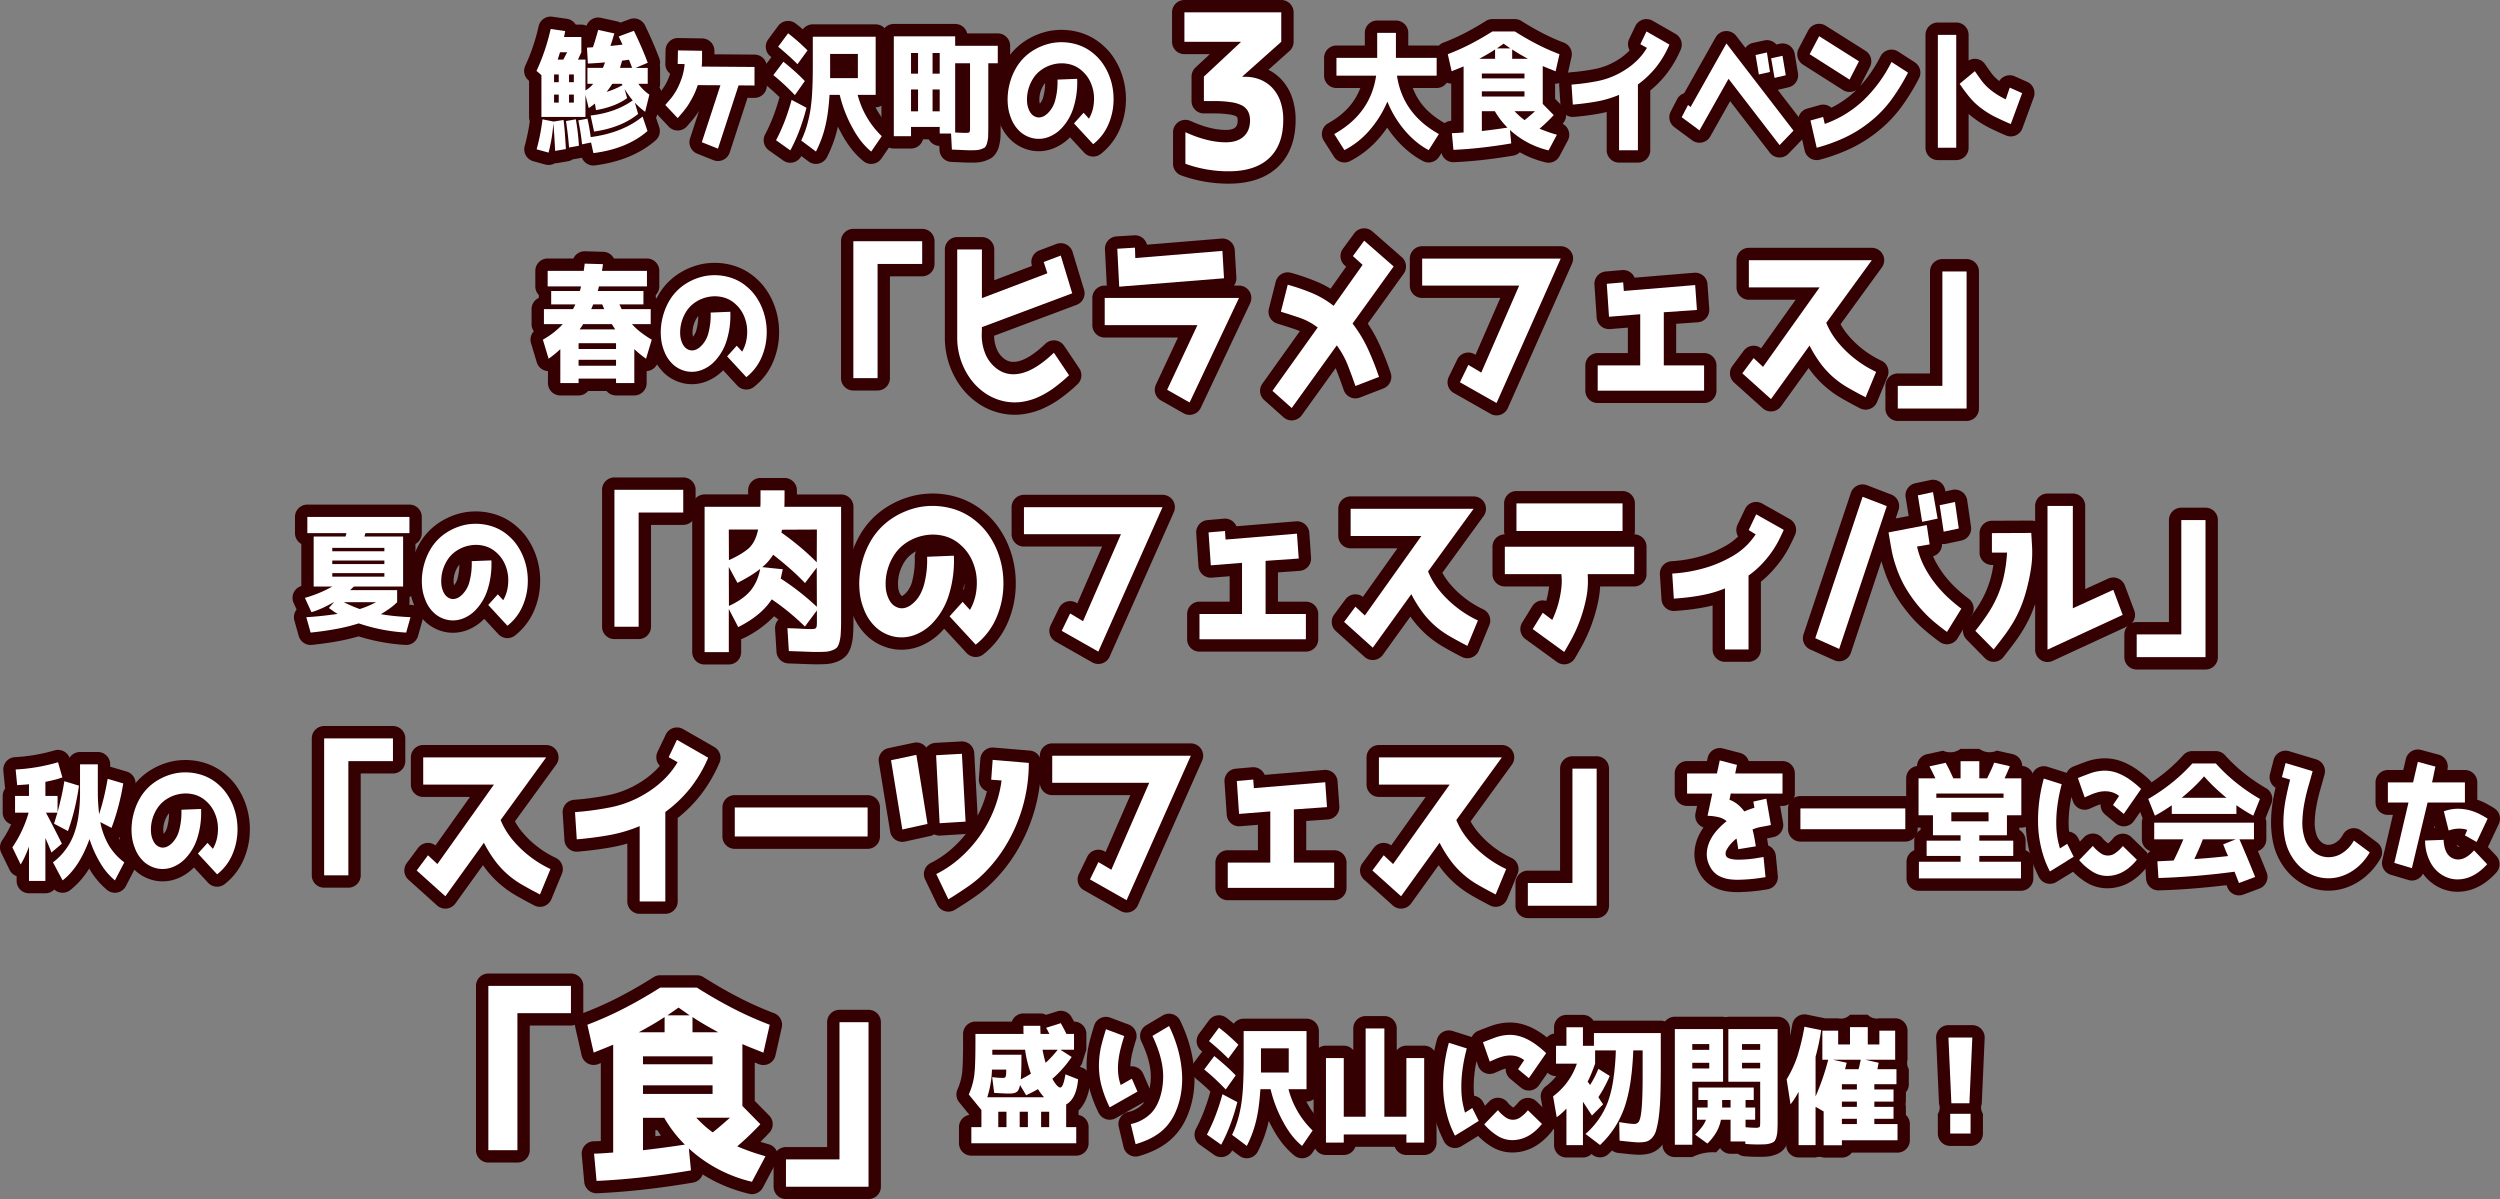 <svg xmlns="http://www.w3.org/2000/svg" xmlns:xlink="http://www.w3.org/1999/xlink" width="1508.517" height="723.526" viewBox="0 0 1508.517 723.526"><rect x="0" y="0" width="1508.517" height="723.526" fill="#808080" stroke="none"/><defs><clipPath id="a"><rect width="1508.517" height="723.526" fill="none"/></clipPath></defs><g clip-path="url(#a)"><path d="M332.272,10.007a7.506,7.506,0,0,1,1.078.078l8.76,1.271a7.46,7.46,0,0,1,4.977,3.015q.169.234.319.48h3.382a7.432,7.432,0,0,1,3.138.69,7.46,7.46,0,0,1,8.636-4.8l9.748,2.142a7.458,7.458,0,0,1,2.037.773l5.56-2.067a7.46,7.46,0,0,1,9.31,3.732c3.432,7.062,6.333,13.778,8.622,19.962a7.427,7.427,0,0,1,.3,4.136,7.488,7.488,0,0,1,.161,1.549v9.6a7.456,7.456,0,0,1-.345,2.251,7.459,7.459,0,0,1,1.121,6.031l-2.544,10.4a7.455,7.455,0,0,1-.686,1.778l1.916,5.639a7.46,7.46,0,0,1-2.161,8.023c-9.288,8.1-21.6,13.183-36.587,15.112a7.462,7.462,0,0,1-7.874-4.614q-.275.07-.559.119l-5.028.874A7.438,7.438,0,0,1,342.72,97.3l-6.5,1.111a7.459,7.459,0,0,1-1.426.1l-.044.026a7.46,7.46,0,0,1-5.724.739l-7.205-1.984a7.46,7.46,0,0,1-5.222-9.135,116.911,116.911,0,0,0,3.086-15.035,7.445,7.445,0,0,1-.447-2.55V48.765l-.36-.308a7.46,7.46,0,0,1-1.911-8.816A116.2,116.2,0,0,0,325,15.849,7.462,7.462,0,0,1,332.272,10.007Z" fill="#340001"/><path d="M409.067,22.948h.124l14.553.238a7.46,7.46,0,0,1,7.338,7.459v2.122l24.244.182a7.46,7.46,0,0,1,7.4,7.46V51.6a7.46,7.46,0,0,1-7.521,7.46l-4.144-.034L440.322,92.015a7.46,7.46,0,0,1-9.858,4.619l-9.749-3.89a7.46,7.46,0,0,1-4.326-9.246L421.811,66.9a41.285,41.285,0,0,1-2.46,3.519l-.57.73a7.457,7.457,0,0,1-.584.78l-3.6,4.208a7.46,7.46,0,0,1-11.093.267l-7.488-7.938a7.46,7.46,0,0,1-.24-9.971l3.6-4.207a34.151,34.151,0,0,0,2.784-4.408,39.561,39.561,0,0,0,2.217-5.391,7.449,7.449,0,0,1-2.907-6.039l.141-8.175A7.46,7.46,0,0,1,409.067,22.948Z" fill="#340001"/><path d="M492.357,98.911a7.46,7.46,0,0,1-4.473-1.49l-4.365-3.27-.075.138a7.46,7.46,0,0,1-10.874,2.532l-8.618-6.111a7.46,7.46,0,0,1-2.281-9.57A98.908,98.908,0,0,0,466.53,70.4c1.417-3.69,2.708-7.645,3.84-11.762q-1.035-1.008-2.089-2-3.012-2.824-6.33-5.51a7.46,7.46,0,0,1-1.276-10.277l4.775-6.365-.682-.57a7.46,7.46,0,0,1-1.221-10.179l6.005-8.1A7.46,7.46,0,0,1,480.1,14.184q2.286,1.765,4.36,3.516a7.449,7.449,0,0,1,5.986-3.007h37.936a7.46,7.46,0,0,1,7.46,7.46V57.238a7.46,7.46,0,0,1-7.46,7.46h-.113a44.819,44.819,0,0,0,8.971,12.1,7.46,7.46,0,0,1,.971,9.579l-6.359,9.287a7.46,7.46,0,0,1-10.827,1.6,46.384,46.384,0,0,1-6.92-7,61.382,61.382,0,0,1-6.126-9.31q-1.257-2.225-2.389-4.582-.158.723-.327,1.434a73.637,73.637,0,0,1-2.673,8.833,83.336,83.336,0,0,1-3.571,8.156,7.46,7.46,0,0,1-6.665,4.11Z" fill="#340001"/><path d="M587.16,98.118h-2.685c-.676,0-1.936-.04-3.778-.127l-6.608-.276a7.46,7.46,0,0,1-7.166-7.075l-.133-2.608a7.46,7.46,0,0,1-6.358-3.965h-3.5a7.463,7.463,0,0,1-7.215,5.557H539.334a7.46,7.46,0,0,1-7.46-7.46V21.914a7.46,7.46,0,0,1,7.46-7.46h37.017a7.463,7.463,0,0,1,7.255,5.715h18.459a7.46,7.46,0,0,1,7.46,7.46V38.187a7.463,7.463,0,0,1-5.721,7.256V76.607l-.072,5.636a28.13,28.13,0,0,1-.9,5.841,13.27,13.27,0,0,1-2.753,5.544,8.568,8.568,0,0,1-3.333,2.485l-1.549.659a16.538,16.538,0,0,1-2.771.862,20.939,20.939,0,0,1-2.578.377C589.037,98.079,588.144,98.118,587.16,98.118Z" fill="#340001"/><path d="M659.643,94.465a7.447,7.447,0,0,1-5.482-2.4l-8.51-9.211q-.208.212-.42.42a28.837,28.837,0,0,1-10.216,6.5,24.006,24.006,0,0,1-11.891,1.193,24.81,24.81,0,0,1-12.472-5.874A28.308,28.308,0,0,1,603,73.684a34.3,34.3,0,0,1-2.2-9,43.509,43.509,0,0,1,0-9.395,46.823,46.823,0,0,1,1.974-9.26,44.7,44.7,0,0,1,3.864-8.724,37.829,37.829,0,0,1,11.592-12.38,41.713,41.713,0,0,1,15.248-6.281,41.266,41.266,0,0,1,7.062-.623A39.622,39.622,0,0,1,650.5,19.3a35.812,35.812,0,0,1,14.958,8,36.756,36.756,0,0,1,6.065,6.781,43.07,43.07,0,0,1,4.4,8.069,45.556,45.556,0,0,1,2.664,8.926,46.413,46.413,0,0,1,.8,9.463,45.317,45.317,0,0,1-3.947,17.989,37.89,37.89,0,0,1-11.2,14.343A7.436,7.436,0,0,1,659.643,94.465Zm-29-44.362a11.855,11.855,0,0,0-1.264,1.8,16.506,16.506,0,0,0-1.382,3.041,15.744,15.744,0,0,0-.72,3.144,15.46,15.46,0,0,0-.075,3.08,6.788,6.788,0,0,0,.247,1.4,10.562,10.562,0,0,0,2.154-4.353A32.653,32.653,0,0,0,630.639,50.1Z" fill="#340001"/><path d="M714.676,0h58.439a7.46,7.46,0,0,1,7.46,7.46V25.215a7.46,7.46,0,0,1-2.495,5.568l-12.7,11.327a28.169,28.169,0,0,1,8.16,6.212,30.368,30.368,0,0,1,6.225,10.792,41.038,41.038,0,0,1,2.014,13.146c0,12.2-3.635,21.809-10.8,28.564-7.045,6.637-17.023,10-29.656,10a84.076,84.076,0,0,1-28.568-4.979,7.46,7.46,0,0,1-4.932-7.019V79.776a7.46,7.46,0,0,1,10.541-6.794c7.939,3.6,15.1,5.426,21.279,5.426,2.7,0,4.644-.523,5.776-1.555.653-.6,1.4-1.612,1.4-4.205,0-1.929-.516-2.229-.971-2.494a13.764,13.764,0,0,0-4.02-1.1,59.222,59.222,0,0,0-9.389-.611h-6a7.46,7.46,0,0,1-7.46-7.46V46.211a7.46,7.46,0,0,1,2.368-5.452L730,32.675H714.676a7.46,7.46,0,0,1-7.46-7.46V7.461A7.46,7.46,0,0,1,714.676,0Zm50.979,14.92H722.136v2.834h26.5a7.46,7.46,0,0,1,7.46,7.46,8.046,8.046,0,0,1-2.368,5.711L733.9,49.451v4.083a68.812,68.812,0,0,1,10.388.806,27.306,27.306,0,0,1,8.991,2.876c5.483,3.189,8.462,8.655,8.462,15.432,0,7.865-3.412,12.625-6.275,15.234-3.967,3.614-9.291,5.446-15.825,5.446a58.053,58.053,0,0,1-16.9-2.738v2.79a69.266,69.266,0,0,0,18.58,2.525c8.7,0,15.24-2,19.425-5.941,4.115-3.877,6.115-9.668,6.115-17.7a26.23,26.23,0,0,0-1.228-8.368,15.357,15.357,0,0,0-3.135-5.538,13.286,13.286,0,0,0-4.725-3.338,16.292,16.292,0,0,0-6.492-1.216h-1.56a7.46,7.46,0,0,1-7.46-7.46,8.026,8.026,0,0,1,2.495-5.827l20.9-18.641Z" fill="#340001"/><path d="M831.006,12.39h11.3a7.46,7.46,0,0,1,7.46,7.46v7.623h17.124a7.46,7.46,0,0,1,7.46,7.46V45.649a7.46,7.46,0,0,1-7.46,7.46h-14.4c3.319,8.872,9.718,15.878,19.379,21.271a7.46,7.46,0,0,1,2.663,10.511l-6.146,9.684a7.46,7.46,0,0,1-9.75,2.616,51.022,51.022,0,0,1-8.9-5.948A63.112,63.112,0,0,1,842,83.587,69.826,69.826,0,0,1,837.043,77a68.65,68.65,0,0,1-5.207,6.717,57.641,57.641,0,0,1-17.246,13.516,7.46,7.46,0,0,1-9.662-2.662l-6.146-9.684a7.46,7.46,0,0,1,2.663-10.511c9.661-5.393,16.06-12.4,19.378-21.271h-14.4a7.46,7.46,0,0,1-7.46-7.46V34.933a7.46,7.46,0,0,1,7.46-7.46h17.124V19.85A7.46,7.46,0,0,1,831.006,12.39ZM837.454,40.6a7.507,7.507,0,0,1-.8-.795,7.513,7.513,0,0,1-.8.8q.079.086.156.175a7.466,7.466,0,0,1,.641.86,7.466,7.466,0,0,1,.641-.86Q837.375,40.684,837.454,40.6Zm-.4,13.23c-.137-.5-.269-1-.393-1.506q-.194.785-.408,1.56A7.474,7.474,0,0,1,837.05,53.828Z" fill="#340001"/><path d="M900.518,11.517h13.564a7.46,7.46,0,0,1,4.006,1.167q6.081,3.871,12.433,7.175a125.666,125.666,0,0,0,13.136,5.881,7.46,7.46,0,0,1,4.616,8.613l-2.331,10.319a7.46,7.46,0,0,1-7.588,5.81V59.66l4.5,4.569a7.46,7.46,0,0,1,.131,10.329l-.109.116A7.46,7.46,0,0,1,946.029,84.8l-5.016,9.438a7.46,7.46,0,0,1-8.323,3.754,60.652,60.652,0,0,1-14.176-5.3q-.728-.384-1.447-.79a7.432,7.432,0,0,1-3.92,1.981q-9.036,1.544-17.928,2.559-8.944,1.021-17.885,1.429a7.459,7.459,0,0,1-7.77-6.776l-.918-10.082a7.46,7.46,0,0,1,7.033-8.126V50.454a7.46,7.46,0,0,1-7.022-5.81l-2.331-10.305a7.46,7.46,0,0,1,4.618-8.616,126.226,126.226,0,0,0,13.138-5.874q6.347-3.3,12.431-7.166A7.46,7.46,0,0,1,900.518,11.517Z" fill="#340001"/><path d="M993.484,11.518a7.459,7.459,0,0,1,3.71.988l13.847,7.938a7.46,7.46,0,0,1,3.14,9.425,67.428,67.428,0,0,1-8.831,15.036,63.428,63.428,0,0,1-9.563,9.705V90.658a7.46,7.46,0,0,1-7.46,7.46H976.954a7.46,7.46,0,0,1-7.46-7.46V67.569q-2.369.6-4.757,1.022c-4.787.855-9.853,1.512-15.055,1.954a7.46,7.46,0,0,1-8.076-6.953l-.778-12.066a7.46,7.46,0,0,1,6.878-7.918A124.157,124.157,0,0,0,962.8,41.552a40.314,40.314,0,0,0,12.488-4.869,37.762,37.762,0,0,0,6.854-5.1q.617-.577,1.2-1.194a7.455,7.455,0,0,1-.263-6.927l3.673-7.7a7.46,7.46,0,0,1,6.733-4.248Z" fill="#340001"/><path d="M1073.807,95.022q-.206,0-.412-.011a7.46,7.46,0,0,1-5.5-2.9l-23.921-31.071-11.986,21.29a7.46,7.46,0,0,1-10.935,2.339l-10.739-7.939a7.46,7.46,0,0,1-2.192-9.425l3.816-7.381a7.46,7.46,0,0,1,4.28-3.655l19.02-33.734a7.46,7.46,0,0,1,12.412-.884l5.572,7.245a7.438,7.438,0,0,1,4.5-3l6.852-1.508a7.46,7.46,0,0,1,7.283,2.449l2.112-.465a7.46,7.46,0,0,1,8.961,6.048l1.977,11.749a7.46,7.46,0,0,1-5.657,8.5l-6.561,1.536,15.438,20.072a7.46,7.46,0,0,1-.539,9.722l-8.407,8.732A7.461,7.461,0,0,1,1073.807,95.022ZM1042.7,39.686l-.242.429h.018c.18-.013.337-.02.538-.019Z" fill="#340001"/><path d="M1097.684,14.375a7.459,7.459,0,0,1,3.982,1.152l24.019,15.161a7.46,7.46,0,0,1,2.658,9.709l-5.652,11.035q-.152.3-.328.576A79.933,79.933,0,0,0,1134.7,34a7.46,7.46,0,0,1,10.689-2.874l9.961,6.43a7.46,7.46,0,0,1,2.582,9.691,131.464,131.464,0,0,1-10.567,17.212,76.981,76.981,0,0,1-13.923,14.549,83.154,83.154,0,0,1-16.976,10.7,109.454,109.454,0,0,1-18.349,6.647,7.46,7.46,0,0,1-9.187-5.553l-3.745-16.432a7.46,7.46,0,0,1,5.256-8.84l7.629-2.143A7.46,7.46,0,0,1,1105.042,65a58.538,58.538,0,0,0,14.1-9.753q.539-.5,1.07-1.026a7.46,7.46,0,0,1-8.169.106l-24.09-15.32a7.46,7.46,0,0,1-2.6-9.769l5.723-10.876a7.46,7.46,0,0,1,6.6-3.986Z" fill="#340001"/><path d="M1169.316,13.58h11.091a7.46,7.46,0,0,1,7.46,7.46V36.513a7.46,7.46,0,0,1,9.924,2.216q1.843,2.686,3.721,5.256a23.615,23.615,0,0,0,3.467,3.768q.679.583,1.4,1.141a7.46,7.46,0,0,1,9.345-2.837l7.488,3.334a7.46,7.46,0,0,1,3.968,9.387l-6.853,18.654a7.46,7.46,0,0,1-9.922,4.292q-4.848-2.062-9.4-4.293a60.566,60.566,0,0,1-9.5-5.794q-1.884-1.361-3.632-2.9V89.148a7.46,7.46,0,0,1-7.46,7.46h-11.091a7.46,7.46,0,0,1-7.46-7.46V21.04A7.46,7.46,0,0,1,1169.316,13.58Z" fill="#340001"/><path d="M382.744,238.614H371.725a7.444,7.444,0,0,1-5.743-2.7h-11.12a7.444,7.444,0,0,1-5.743,2.7H338.1a7.46,7.46,0,0,1-7.46-7.46v-7.236a7.46,7.46,0,0,1-6.748-5.3l-3.462-11.51a7.462,7.462,0,0,1,1.676-7.225,7.426,7.426,0,0,1-1.357-4.291v-9.049a7.461,7.461,0,0,1,4.38-6.8v-1.727a7.435,7.435,0,0,1-2.119-5.208v-9.367a7.46,7.46,0,0,1,7.46-7.46H346a7.462,7.462,0,0,1,7-4.362l11.021.316a7.46,7.46,0,0,1,6.421,4.046h19.926a7.46,7.46,0,0,1,7.46,7.46v9.367a7.435,7.435,0,0,1-2.119,5.208v1.727a7.461,7.461,0,0,1,4.38,6.8v9.049a7.426,7.426,0,0,1-1.357,4.291,7.462,7.462,0,0,1,1.676,7.225l-3.462,11.51a7.461,7.461,0,0,1-6.749,5.3v7.236A7.46,7.46,0,0,1,382.744,238.614ZM341.6,204.085q.288.153.559.328a7.445,7.445,0,0,1,.964-1.75Q342.384,203.383,341.6,204.085Zm36.05-1.518a7.452,7.452,0,0,1,1.036,1.846q.285-.185.589-.344-.834-.747-1.615-1.518Z" fill="#340001"/><path d="M450.353,235.041a7.446,7.446,0,0,1-5.483-2.4l-8.509-9.211q-.209.212-.42.42a28.831,28.831,0,0,1-10.217,6.5,24.023,24.023,0,0,1-11.886,1.193,24.824,24.824,0,0,1-12.475-5.877,28.3,28.3,0,0,1-7.654-11.407,34.285,34.285,0,0,1-2.2-9,43.494,43.494,0,0,1,0-9.393,46.714,46.714,0,0,1,1.974-9.261,44.685,44.685,0,0,1,3.861-8.723,37.848,37.848,0,0,1,11.6-12.382,41.681,41.681,0,0,1,15.249-6.28,41.26,41.26,0,0,1,7.061-.623,39.654,39.654,0,0,1,9.959,1.277,35.809,35.809,0,0,1,14.961,8.006,36.725,36.725,0,0,1,6.064,6.779,43.035,43.035,0,0,1,4.405,8.071,45.5,45.5,0,0,1,2.664,8.927,46.374,46.374,0,0,1,.8,9.464,45.321,45.321,0,0,1-3.945,17.986,37.9,37.9,0,0,1-11.2,14.343A7.436,7.436,0,0,1,450.353,235.041Zm-29-44.361a11.85,11.85,0,0,0-1.264,1.8,16.483,16.483,0,0,0-1.38,3.037,15.752,15.752,0,0,0-.721,3.148,15.469,15.469,0,0,0-.076,3.08,6.769,6.769,0,0,0,.248,1.4,10.563,10.563,0,0,0,2.154-4.352A32.643,32.643,0,0,0,421.349,190.68Z" fill="#340001"/><path d="M514.924,138.092h41.521a7.46,7.46,0,0,1,7.46,7.46v13.716a7.46,7.46,0,0,1-7.46,7.46H536.993v61.443a7.46,7.46,0,0,1-7.46,7.46H514.924a7.46,7.46,0,0,1-7.46-7.46V145.552A7.46,7.46,0,0,1,514.924,138.092Zm10.544,14.92h-3.084v4.118A7.475,7.475,0,0,1,525.467,153.012Z" fill="#340001"/><path d="M612.338,250.273a39.329,39.329,0,0,1-23.008-7.513,43.608,43.608,0,0,1-10.26-10.418,49.848,49.848,0,0,1-8.941-28.576V150.52a7.46,7.46,0,0,1,7.46-7.46h14.9a7.46,7.46,0,0,1,7.46,7.46v18.56l22.753-8.647-.016-.049a7.46,7.46,0,0,1,4.457-9.283l10.283-3.887a7.46,7.46,0,0,1,9.776,4.81l6.921,22.787a7.46,7.46,0,0,1-4.521,9.154L599.851,202.6a21.687,21.687,0,0,0,1.437,7.591,14.012,14.012,0,0,0,3.92,5.692c2.639,2.322,5.446,2.956,9.117,2.144,4.58-1.013,10.268-4.672,16.448-10.582a7.46,7.46,0,0,1,11.35,1.235l9.131,13.609a7.46,7.46,0,0,1-1.072,9.579,105.2,105.2,0,0,1-9.572,8.022,60.007,60.007,0,0,1-11.091,6.536,44.683,44.683,0,0,1-12.687,3.565A35.633,35.633,0,0,1,612.338,250.273ZM585.13,206.208a34.049,34.049,0,0,0,1.573,8.267,35.064,35.064,0,0,0,4.589,9.308,28.727,28.727,0,0,0,6.756,6.869,24.6,24.6,0,0,0,8.253,3.915,23.306,23.306,0,0,0,8.65.624,29.772,29.772,0,0,0,8.453-2.373,45.071,45.071,0,0,0,8.324-4.915q1.774-1.314,3.5-2.728L634.436,224c-5.875,4.561-11.447,7.39-16.887,8.594a28.153,28.153,0,0,1-6.068.687,23.838,23.838,0,0,1-16.136-6.2,28.978,28.978,0,0,1-8.01-11.6A36.887,36.887,0,0,1,585.13,206.208Zm-.081-25.738v16.349a7.46,7.46,0,0,1,4.821-6.412l47.94-17.956-.661-2.176a7.437,7.437,0,0,1-2.51,1.584l-39.5,15.012a7.46,7.46,0,0,1-10.088-6.4Z" fill="#340001"/><path d="M717.817,250.321a7.459,7.459,0,0,1-3.674-.967l-13.552-7.668a7.46,7.46,0,0,1-3.082-9.657l13.285-28.364H666.589a7.46,7.46,0,0,1-7.46-7.46V179.789a7.46,7.46,0,0,1,7.46-7.46h1.244l-1.1-21.864a7.46,7.46,0,0,1,7-7.822l10.669-.649a7.46,7.46,0,0,1,7.693,5.647l44.915-3.691a7.46,7.46,0,0,1,8.058,7l.961,16.523a7.432,7.432,0,0,1-1.438,4.854h3.026a7.46,7.46,0,0,1,6.745,10.646l-29.795,63.072a7.46,7.46,0,0,1-6.745,4.274ZM713.951,232.1l.551.312,21.336-45.165H674.049v1.5h48.477a7.46,7.46,0,0,1,6.756,10.624Zm-31.668-69.466.116,2.3,48.307-3.877-.094-1.61-44.958,3.694A7.46,7.46,0,0,1,682.283,162.636Z" fill="#340001"/><path d="M779.426,253.668a7.46,7.46,0,0,1-4.964-1.892l-11.63-10.369a7.46,7.46,0,0,1-1.107-9.9l22.624-31.687q-1.169-.524-2.363-.937-5.342-1.84-11.261-3.636a7.46,7.46,0,0,1-5.067-8.971l4.132-16.309a7.46,7.46,0,0,1,9.225-5.357,134.393,134.393,0,0,1,15.319,5.261,61.98,61.98,0,0,1,8.544,4.333l9.4-13.294-.946-.854a7.46,7.46,0,0,1-1.013-9.954l6.824-9.288a7.46,7.46,0,0,1,10.923-1.2l17.78,15.552a7.46,7.46,0,0,1,1.143,9.973l-21.664,30.1a87.489,87.489,0,0,1,6.6,11.618,177.751,177.751,0,0,1,7.231,18.156,7.46,7.46,0,0,1-4.369,9.36l-14.225,5.508a7.46,7.46,0,0,1-9.753-4.544q-2.157-6.311-4.542-12.363-.164-.416-.338-.83l-20.451,28.422a7.461,7.461,0,0,1-6.056,3.1Zm-1.672-18.945.454.405L800.57,204.05a7.46,7.46,0,0,1,12.065-.064,60.064,60.064,0,0,1,7.514,13.508q1.115,2.824,2.18,5.7l.278-.107c-1.354-3.536-2.753-6.846-4.183-9.891a73.608,73.608,0,0,0-8.2-13.429,7.46,7.46,0,0,1-.133-8.9l20.833-28.946-1.326-1.159a7.436,7.436,0,0,1-1.308,3.347l-17.492,24.732a7.46,7.46,0,0,1-10.715,1.546,48.057,48.057,0,0,0-11.438-6.734q-3.111-1.284-6.321-2.4l-.467,1.842q2.555.832,5,1.674a45.489,45.489,0,0,1,12.119,6.419,7.9,7.9,0,0,1,3.282,4.212,7.578,7.578,0,0,1-1.516,7.079Z" fill="#340001"/><path d="M858.142,148.569H941.76a7.46,7.46,0,0,1,6.817,10.49l-38.733,87.156a7.46,7.46,0,0,1-10.5,3.46l-22.106-12.529a7.46,7.46,0,0,1-3.031-9.752l5.094-10.477a7.46,7.46,0,0,1,10.531-3.144l.509.3,14.94-34.28H858.142a7.46,7.46,0,0,1-7.46-7.46V156.029A7.46,7.46,0,0,1,858.142,148.569Zm72.139,14.92H865.6v1.387h51.073a7.46,7.46,0,0,1,6.839,10.44L900.639,227.8a7.46,7.46,0,0,1-3.3,3.584l2.207,1.251Z" fill="#340001"/><path d="M1028.262,243.192h-64.2a7.46,7.46,0,0,1-7.46-7.46V220.5a7.46,7.46,0,0,1,7.46-7.46h18.2V197.7l-10.782.865a7.46,7.46,0,0,1-8.04-6.932l-1.346-19.872a7.46,7.46,0,0,1,6.794-7.936l9.9-.864a7.46,7.46,0,0,1,7.546,4.59l35.929-2.973a7.46,7.46,0,0,1,8.057,6.91l1.058,15.013a7.46,7.46,0,0,1-6.92,7.966l-13.053.915v17.661h16.856a7.46,7.46,0,0,1,7.46,7.46v15.229A7.46,7.46,0,0,1,1028.262,243.192Zm-56.744-14.92H1020.8v-.309h-16.856a7.463,7.463,0,0,1-7.113-5.2,7.463,7.463,0,0,1-7.112,5.2h-18.2Zm18.871-46.086a7.46,7.46,0,0,1,6.263,4.671,7.468,7.468,0,0,1,5.342-5.631Zm-12.6.568.023.334,1.2-.1A7.462,7.462,0,0,1,977.792,182.754Zm38.176-2.684-2.868.237,2.871-.2Z" fill="#340001"/><path d="M1068.629,248.268a7.46,7.46,0,0,1-4.987-1.912l-17.3-15.553a7.46,7.46,0,0,1-1-10l6.825-9.179a7.46,7.46,0,0,1,10.5-1.491l20.818-29.257h-28.21a7.46,7.46,0,0,1-7.46-7.46V157a7.46,7.46,0,0,1,7.46-7.46h74.2a7.46,7.46,0,0,1,6.033,11.847l-24.89,34.228q.214.4.449.823a40.867,40.867,0,0,0,4.548,6.349,59.361,59.361,0,0,0,19.711,14.894,7.46,7.46,0,0,1,3.637,9.563l-6.344,15.336a7.46,7.46,0,0,1-10.324,3.773q-6.228-3.225-11.024-6a63.9,63.9,0,0,1-9.74-6.913,62.065,62.065,0,0,1-8.474-9.018q-.864-1.117-1.73-2.356l-16.64,23.1a7.461,7.461,0,0,1-6.054,3.1Zm-2.553-19.787,1.359,1.222,18.4-25.546a7.46,7.46,0,0,1,12.665.9,69.83,69.83,0,0,0,6.354,10.232,47.142,47.142,0,0,0,6.421,6.852,48.965,48.965,0,0,0,7.465,5.294q1.538.89,3.233,1.829l.614-1.483a67.17,67.17,0,0,1-8.455-5.82,75.253,75.253,0,0,1-9.924-9.555,54.711,54.711,0,0,1-6.214-8.771,48.532,48.532,0,0,1-3.021-6.282,7.46,7.46,0,0,1,.975-6.945l18.873-25.953h-52.09v1.5h35.214a7.46,7.46,0,0,1,6.078,11.785l-34.12,47.953A7.46,7.46,0,0,1,1066.075,228.481Z" fill="#340001"/><path d="M1186.656,253.993h-41.521a7.46,7.46,0,0,1-7.46-7.46V232.816a7.46,7.46,0,0,1,7.46-7.46h19.451V163.8a7.46,7.46,0,0,1,7.46-7.46h14.61a7.46,7.46,0,0,1,7.46,7.46v82.729A7.46,7.46,0,0,1,1186.656,253.993Zm-10.546-14.92h3.086v-4.122A7.478,7.478,0,0,1,1176.11,239.073Z" fill="#340001"/><path d="M185.452,304.475h61.6a7.46,7.46,0,0,1,7.46,7.46V321.7a7.458,7.458,0,0,1-3.815,6.51v25.719a7.456,7.456,0,0,1-3.6,6.387v3.058a7.459,7.459,0,0,1-.161,1.541q.552.029,1.112.056a7.46,7.46,0,0,1,6.824,9.472l-2.614,9.289a7.461,7.461,0,0,1-7.649,5.424,117.787,117.787,0,0,1-28.228-5.175c-3.755,1.1-7.767,2.053-11.963,2.839q-7.483,1.4-16.212,2.31a7.46,7.46,0,0,1-7.954-5.4l-2.614-9.289a7.46,7.46,0,0,1,1.1-6.341q.118-.165.243-.323l-1.794-3.923a7.46,7.46,0,0,1,4.623-10.242v-25.4a7.457,7.457,0,0,1-3.815-6.51v-9.763A7.46,7.46,0,0,1,185.452,304.475Z" fill="#340001"/><path d="M306.184,385.041a7.446,7.446,0,0,1-5.482-2.4l-8.509-9.211q-.208.211-.419.419a28.852,28.852,0,0,1-10.217,6.5,24.028,24.028,0,0,1-11.888,1.193,24.817,24.817,0,0,1-12.476-5.878,28.293,28.293,0,0,1-7.653-11.406,34.286,34.286,0,0,1-2.2-9,43.527,43.527,0,0,1,0-9.4,46.825,46.825,0,0,1,1.974-9.261,44.717,44.717,0,0,1,3.864-8.724,37.838,37.838,0,0,1,11.592-12.38,41.729,41.729,0,0,1,15.248-6.28,41.282,41.282,0,0,1,7.065-.623,39.586,39.586,0,0,1,9.961,1.279,35.8,35.8,0,0,1,14.957,8,36.8,36.8,0,0,1,6.065,6.782,43.052,43.052,0,0,1,4.405,8.07,45.567,45.567,0,0,1,2.664,8.924,46.45,46.45,0,0,1,.8,9.463,45.324,45.324,0,0,1-3.946,17.989,37.9,37.9,0,0,1-11.2,14.343A7.436,7.436,0,0,1,306.184,385.041Zm-29-44.362a11.831,11.831,0,0,0-1.263,1.8,16.5,16.5,0,0,0-1.383,3.044,15.725,15.725,0,0,0-.719,3.144,15.462,15.462,0,0,0-.075,3.08,6.779,6.779,0,0,0,.247,1.4,10.561,10.561,0,0,0,2.153-4.354A32.638,32.638,0,0,0,277.18,340.679Z" fill="#340001"/><path d="M370.754,288.092h41.521a7.46,7.46,0,0,1,7.46,7.46v13.717a7.46,7.46,0,0,1-7.46,7.46H392.824v61.442a7.46,7.46,0,0,1-7.46,7.46h-14.61a7.46,7.46,0,0,1-7.46-7.46V295.552A7.46,7.46,0,0,1,370.754,288.092Zm10.546,14.92h-3.086v4.122A7.478,7.478,0,0,1,381.3,303.012Z" fill="#340001"/><path d="M458.889,288.417H473.4a7.46,7.46,0,0,1,7.46,7.46v2.475h26.66a7.46,7.46,0,0,1,7.46,7.46v68.363q0,2.593-.049,4.559c-.037,1.39-.092,2.588-.159,3.6a30.512,30.512,0,0,1-.941,6.571,17.769,17.769,0,0,1-2.509,5.877,14.1,14.1,0,0,1-6.12,4.433,21.245,21.245,0,0,1-6.219,1.456c-1.5.117-3.686.185-6.552.185q-1.816,0-6.154-.168l-10.531-.376a7.46,7.46,0,0,1-7.2-6.99l-.865-13.824a7.46,7.46,0,0,1,2.049-5.616q-1.291-1.029-2.624-2.036a64.272,64.272,0,0,1-18.318,13.2,7.481,7.481,0,0,1-1.57.581v7.874a7.46,7.46,0,0,1-7.46,7.46h-14.61a7.46,7.46,0,0,1-7.46-7.46v-87.7a7.46,7.46,0,0,1,7.46-7.46h26.276v-2.475A7.46,7.46,0,0,1,458.889,288.417Zm11,24.028a7.46,7.46,0,0,1-3.842-4.9,7.469,7.469,0,0,1-5.085,5.406,7.46,7.46,0,0,1,3.713,4.744A7.463,7.463,0,0,1,469.892,312.445Zm-34.192.827h-3.088V317.4a7.46,7.46,0,0,1,3.088-4.129Zm64.361,0h-3.087a7.46,7.46,0,0,1,3.087,4.125Zm-33.075,14.036a7.456,7.456,0,0,1-2.73-4.14,33.087,33.087,0,0,1-1.923,5.441,7.46,7.46,0,0,1,4.653-1.3Zm-1.367,26.88a7.464,7.464,0,0,1-1.535-2.517q-.409,1.072-.873,2.082-.243.527-.5,1.043a7.46,7.46,0,0,1,2.908-.608ZM499.3,385.5c.03-.108.063-.228.1-.361a16.441,16.441,0,0,0,.478-3.552c.035-.558.064-1.093.087-1.635a9.188,9.188,0,0,1-2.076,3.959,8.718,8.718,0,0,1-2.6,2q1.523-.034,2.54-.112A6.083,6.083,0,0,0,499.3,385.5Z" fill="#340001"/><path d="M588.741,396.432a7.447,7.447,0,0,1-5.483-2.4l-13.553-14.672q-1.179,1.362-2.456,2.618a36.536,36.536,0,0,1-12.929,8.23,29.98,29.98,0,0,1-14.859,1.493,31.071,31.071,0,0,1-15.59-7.346A35.853,35.853,0,0,1,514.19,369.9a44.147,44.147,0,0,1-2.838-11.594,56.319,56.319,0,0,1,0-12.2,60.889,60.889,0,0,1,2.573-12.064,57.942,57.942,0,0,1,5.022-11.342,48.743,48.743,0,0,1,14.941-15.957,54.106,54.106,0,0,1,19.768-8.142,53.564,53.564,0,0,1,9.091-.8,51.238,51.238,0,0,1,12.875,1.652,46.069,46.069,0,0,1,19.237,10.294,47.405,47.405,0,0,1,7.836,8.757,55.882,55.882,0,0,1,5.716,10.471,59.307,59.307,0,0,1,3.466,11.617,60.327,60.327,0,0,1,1.044,12.329,58.955,58.955,0,0,1-5.13,23.409,48.9,48.9,0,0,1-14.445,18.508A7.436,7.436,0,0,1,588.741,396.432Zm-2.382-21.03,2.723,2.948a34.606,34.606,0,0,0,5.115-8.169A44.127,44.127,0,0,0,598,352.662a45.372,45.372,0,0,0-.782-9.272,44.355,44.355,0,0,0-2.588-8.688,40.934,40.934,0,0,0-4.183-7.671,32.736,32.736,0,0,0-5.436-6.071,31,31,0,0,0-13.149-7.065,36.688,36.688,0,0,0-15.513-.621,39.07,39.07,0,0,0-14.159,5.864,33.429,33.429,0,0,0-10.364,11.09,42.9,42.9,0,0,0-3.7,8.374,45.953,45.953,0,0,0-1.945,9.1,41.388,41.388,0,0,0,0,8.967,29.575,29.575,0,0,0,1.908,7.809,21.106,21.106,0,0,0,5.659,8.7,16.017,16.017,0,0,0,8.113,3.8,14.985,14.985,0,0,0,2.135.151,15.219,15.219,0,0,0,5.25-.95,21.351,21.351,0,0,0,7.6-4.892,35.588,35.588,0,0,0,8.526-14.32,56.125,56.125,0,0,0,2.606-13.9l-1.265.051a57.774,57.774,0,0,1-1.879,11.4c-1.682,6.034-4.4,10.844-8.095,14.3-4.462,4.348-9.6,6.284-14.855,5.5-6.155-1.19-10.68-5.215-13.062-11.39a25.9,25.9,0,0,1-1.775-7.713,39.047,39.047,0,0,1,1.956-15.5,39.834,39.834,0,0,1,3.312-7.306,33.181,33.181,0,0,1,10.12-10.937,36.793,36.793,0,0,1,13.723-5.7,37.627,37.627,0,0,1,6.878-.652,33.747,33.747,0,0,1,8.755,1.145,30.815,30.815,0,0,1,13.339,7.462,34.326,34.326,0,0,1,8.831,12.785,39.486,39.486,0,0,1,2.911,16.162,41.713,41.713,0,0,1-1.419,10.145,38.5,38.5,0,0,1-3.7,8.915A7.46,7.46,0,0,1,586.359,375.4Zm-33.625-42.764a21.483,21.483,0,0,0-1.889,1.152,18.176,18.176,0,0,0-5.619,6.087,25.01,25.01,0,0,0-2.09,4.607,24.047,24.047,0,0,0-1.1,4.823,23.765,23.765,0,0,0-.114,4.731,11.273,11.273,0,0,0,.767,3.382c.778,2.013,1.4,2.133,1.727,2.2a14.579,14.579,0,0,0,2.021-1.585,15.889,15.889,0,0,0,4.026-7.513,50.718,50.718,0,0,0,1.506-14.425A7.43,7.43,0,0,1,552.734,332.639Zm28.454,23.069q.253.011.5.039a30.543,30.543,0,0,0,.261-3.438q.007-.267.01-.531Q581.626,353.78,581.188,355.707Z" fill="#340001"/><path d="M617.86,298.569h83.618a7.46,7.46,0,0,1,6.817,10.49l-38.733,87.156a7.46,7.46,0,0,1-10.5,3.46L636.96,387.146a7.46,7.46,0,0,1-3.031-9.752l5.094-10.477a7.46,7.46,0,0,1,10.531-3.144l.509.3L665,329.8H617.86a7.46,7.46,0,0,1-7.46-7.46V306.029A7.46,7.46,0,0,1,617.86,298.569ZM690,313.489H625.32v1.387h51.073a7.46,7.46,0,0,1,6.839,10.44L660.356,377.8a7.459,7.459,0,0,1-3.3,3.584l2.207,1.251Z" fill="#340001"/><path d="M787.98,393.192h-64.2a7.46,7.46,0,0,1-7.46-7.46V370.5a7.46,7.46,0,0,1,7.46-7.46h18.2V347.7l-10.782.865a7.46,7.46,0,0,1-8.04-6.932l-1.346-19.873a7.46,7.46,0,0,1,6.8-7.936l9.9-.863a7.46,7.46,0,0,1,7.545,4.59l35.929-2.974a7.46,7.46,0,0,1,8.057,6.91L791.1,336.5a7.46,7.46,0,0,1-6.919,7.966l-13.053.916v17.661H787.98a7.46,7.46,0,0,1,7.46,7.46v15.229A7.46,7.46,0,0,1,787.98,393.192Zm-56.744-14.92H780.52v-.309H763.664a7.463,7.463,0,0,1-7.113-5.2,7.463,7.463,0,0,1-7.112,5.2h-18.2Zm18.87-46.086a7.46,7.46,0,0,1,6.264,4.671,7.468,7.468,0,0,1,5.345-5.632Zm-12.6.568.023.334,1.2-.1A7.461,7.461,0,0,1,737.51,332.754Zm38.176-2.685-2.889.239,2.892-.2Z" fill="#340001"/><path d="M828.347,398.268a7.46,7.46,0,0,1-4.987-1.912l-17.3-15.553a7.46,7.46,0,0,1-1-10l6.825-9.179a7.46,7.46,0,0,1,10.5-1.491L843.2,330.875H814.988a7.46,7.46,0,0,1-7.46-7.46V307a7.46,7.46,0,0,1,7.46-7.46h74.2a7.46,7.46,0,0,1,6.033,11.847l-24.89,34.229q.214.4.449.823a40.882,40.882,0,0,0,4.548,6.349,59.362,59.362,0,0,0,19.711,14.893,7.46,7.46,0,0,1,3.637,9.563l-6.344,15.336a7.46,7.46,0,0,1-10.324,3.773q-6.228-3.225-11.024-6a63.9,63.9,0,0,1-9.74-6.913,62.057,62.057,0,0,1-8.474-9.018q-.864-1.117-1.73-2.356l-16.64,23.1a7.46,7.46,0,0,1-6.054,3.1Zm-2.553-19.787,1.359,1.222,18.4-25.546a7.46,7.46,0,0,1,12.665.9,69.823,69.823,0,0,0,6.354,10.232,47.136,47.136,0,0,0,6.421,6.852,48.957,48.957,0,0,0,7.465,5.294q1.538.89,3.233,1.829l.614-1.483a67.173,67.173,0,0,1-8.455-5.821,75.243,75.243,0,0,1-9.924-9.555,54.716,54.716,0,0,1-6.214-8.771,48.533,48.533,0,0,1-3.021-6.282,7.46,7.46,0,0,1,.975-6.945l18.873-25.954h-52.09v1.5h35.214a7.46,7.46,0,0,1,6.078,11.785l-34.12,47.954A7.46,7.46,0,0,1,825.793,378.481Z" fill="#340001"/><path d="M915.04,296.3h64.012a7.46,7.46,0,0,1,7.46,7.46v16.633a7.463,7.463,0,0,1-.284,2.046,7.46,7.46,0,0,1,7.3,7.458v16.523a7.46,7.46,0,0,1-7.46,7.46H965.533a59.138,59.138,0,0,1-1.138,8.8,98.124,98.124,0,0,1-4.117,14.442,94.6,94.6,0,0,1-5.381,11.964q-2.746,5.041-4.637,8.174a7.46,7.46,0,0,1-10.771,2.18l-19.03-13.824a7.46,7.46,0,0,1-1.967-9.949l6.056-9.828a7.46,7.46,0,0,1,8.463-3.241q.259-.917.5-1.885a54.666,54.666,0,0,0,1.216-6.829h-26.7a7.46,7.46,0,0,1-7.46-7.46V329.9a7.46,7.46,0,0,1,7.3-7.458,7.464,7.464,0,0,1-.284-2.046V303.759A7.46,7.46,0,0,1,915.04,296.3Zm56.552,14.92H922.5v1.713h49.092Zm7.016,26.137H915.485v1.6h26.66a7.46,7.46,0,0,1,7.41,6.6,43.444,43.444,0,0,1,0,9.98,69.7,69.7,0,0,1-1.566,8.775,66.113,66.113,0,0,1-2.335,7.554q-1.281,3.354-2.241,5.382a7.46,7.46,0,0,1-3.944,3.734l2.041,1.483.281-.515a79.731,79.731,0,0,0,4.513-10.065,83.192,83.192,0,0,0,3.479-12.238,45.365,45.365,0,0,0,.779-12.659A7.46,7.46,0,0,1,958,338.959h20.6Z" fill="#340001"/><path d="M1059.691,302.889a7.459,7.459,0,0,1,3.67.965l16.627,9.395a7.46,7.46,0,0,1,3.145,9.529q-1.315,2.952-3.079,6.469a66.51,66.51,0,0,1-4.654,7.793,72.226,72.226,0,0,1-6.591,8.139,59.519,59.519,0,0,1-6.271,5.8v40.908a7.46,7.46,0,0,1-7.46,7.46h-14.226a7.46,7.46,0,0,1-7.46-7.46V365.352q-1.257.314-2.626.613-3.942.865-8.926,1.56-4.88.678-11.318,1.133a7.46,7.46,0,0,1-7.966-6.969l-.961-15.121a7.46,7.46,0,0,1,6.881-7.912,82.7,82.7,0,0,0,19.893-3.622,67.158,67.158,0,0,0,13.344-5.938,36.508,36.508,0,0,0,7.078-5.378,7.458,7.458,0,0,1-.356-7.068l4.518-9.5a7.46,7.46,0,0,1,6.737-4.257Zm-12.073,49.029v-4.633a7.46,7.46,0,0,1,3.1-6.055q.987-.711,1.911-1.435-1.474,1.013-3.128,2.026a81.81,81.81,0,0,1-16.353,7.347,86.521,86.521,0,0,1-16.211,3.608l.021.327q1.478-.168,2.825-.355,4.341-.6,7.79-1.357a59.082,59.082,0,0,0,5.76-1.527c1.683-.555,3.26-1.128,4.717-1.718a7.46,7.46,0,0,1,9.565,3.773Z" fill="#340001"/><path d="M1109.765,399.024a7.457,7.457,0,0,1-3.058-.656l-14.417-6.48a7.46,7.46,0,0,1-4.016-9.171l28.546-85.321a7.46,7.46,0,0,1,9.752-4.6l14.609,5.618a7.46,7.46,0,0,1,4.4,9.323l-1.7,5.089,7.822-1.5-1.823-11.234a7.46,7.46,0,0,1,5.811-8.492l9.13-1.943a7.46,7.46,0,0,1,8.9,6.015l.142.813,4.234-.892a7.46,7.46,0,0,1,8.922,6.234l2.307,15.985a7.46,7.46,0,0,1-5.831,8.362l-9.13,1.943a7.458,7.458,0,0,1-2.555.1,7.463,7.463,0,0,1-5.382,7.442,38.541,38.541,0,0,0,2.012,4.112,60.349,60.349,0,0,0,6.618,9.564,69.047,69.047,0,0,0,7.013,7.163q3.517,3.054,5.823,4.754a7.46,7.46,0,0,1,1.936,9.927l-8.651,14.039a7.46,7.46,0,0,1-10.745,2.115q-5.784-4.216-10.655-8.553a75.5,75.5,0,0,1-9.714-10.547,74.464,74.464,0,0,1-7.76-11.7,79.425,79.425,0,0,1-5.621-13.228c-.517-1.536-.988-3.1-1.408-4.682l-18.439,55.3a7.46,7.46,0,0,1-7.077,5.1Zm-5.2-17.976.733.329,23.873-71.592-.676-.26Zm43.578-53.843q.246,1.406.492,2.787a60.225,60.225,0,0,0,2.225,8.649,64.821,64.821,0,0,0,4.594,10.835,60.353,60.353,0,0,0,6.33,9.519,61.525,61.525,0,0,0,7.917,8.637q1.519,1.351,3.137,2.69l.841-1.365q-.67-.57-1.382-1.188a83.881,83.881,0,0,1-8.554-8.711,75.234,75.234,0,0,1-8.279-11.928,57.927,57.927,0,0,1-5.972-15.675,7.46,7.46,0,0,1,.408-4.586Z" fill="#340001"/><path d="M1235.481,399.456a7.46,7.46,0,0,1-7.46-7.46V364.422c-.651,1.913-1.339,3.728-2.058,5.427a79.14,79.14,0,0,1-4.67,9.3,96.842,96.842,0,0,1-5.728,8.6q-2.988,4.015-6.706,8.745a7.46,7.46,0,0,1-11.181.621l-11.053-11.232a7.46,7.46,0,0,1-.516-9.882q3.919-4.916,7.113-9.732a62.835,62.835,0,0,0,5.194-9.552,59.165,59.165,0,0,0,3.452-10.693q.544-2.426.942-5.11h-.871a7.46,7.46,0,0,1-7.46-7.46V321.689a7.46,7.46,0,0,1,7.426-7.46l23.74-.109a7.432,7.432,0,0,1,2.378.376v-9.223a7.46,7.46,0,0,1,7.46-7.46h15.282a7.46,7.46,0,0,1,7.46,7.46V355.45l13.859-6.316a7.46,7.46,0,0,1,10.078,4.169l5.671,15.121a7.46,7.46,0,0,1-3.857,9.392l-45.365,20.952A7.455,7.455,0,0,1,1235.481,399.456ZM1201.8,380.041l.51.518q.657-.872,1.282-1.71a81.974,81.974,0,0,0,4.845-7.273,63.848,63.848,0,0,0,3.783-7.541,75.356,75.356,0,0,0,3.1-9.038,110.425,110.425,0,0,0,2.75-12.608,57.349,57.349,0,0,0,.641-12.18l-.067-1.137-1.537.007a7.461,7.461,0,0,1,1.407,4.842,98.547,98.547,0,0,1-2.089,15.374,74.09,74.09,0,0,1-4.335,13.394,77.785,77.785,0,0,1-6.432,11.827Q1203.836,377.264,1201.8,380.041Zm41.138-67.308v67.6l28.487-13.157-.432-1.151-17.14,7.811a7.46,7.46,0,0,1-10.553-6.788V312.733Z" fill="#340001"/><path d="M1330.825,403.993H1289.3a7.46,7.46,0,0,1-7.46-7.46V382.816a7.46,7.46,0,0,1,7.46-7.46h19.451V313.8a7.46,7.46,0,0,1,7.46-7.46h14.61a7.46,7.46,0,0,1,7.46,7.46v82.729A7.46,7.46,0,0,1,1330.825,403.993Zm-10.546-14.92h3.086v-4.122A7.478,7.478,0,0,1,1320.279,389.073Z" fill="#340001"/><path d="M35.011,452.49a7.46,7.46,0,0,1,6.958,4.77,7.455,7.455,0,0,1,6.323-3.5H59.029a7.46,7.46,0,0,1,7.46,7.46v1.43q.3.062.589.148l9.395,2.778a7.46,7.46,0,0,1,5.239,8.408,147.989,147.989,0,0,1-7.459,28.267,7.46,7.46,0,0,1-2.578,3.348q.2.352.4.691a28.771,28.771,0,0,0,7.427,8.123,7.46,7.46,0,0,1,2.113,9.385l-5.651,10.875a7.46,7.46,0,0,1-11.282,2.384,46.913,46.913,0,0,1-10.34-12.107q-.268-.435-.532-.878a48.57,48.57,0,0,1-11.5,13.077,7.46,7.46,0,0,1-9.574-.407,7.438,7.438,0,0,1-5.355,2.267h-9.89a7.46,7.46,0,0,1-7.46-7.46v-2.874a7.46,7.46,0,0,1-4.264-3.787L.751,514.569a7.46,7.46,0,0,1,.509-7.409,71.055,71.055,0,0,0,5.482-9.722,7.463,7.463,0,0,1-5.117-7.085V480.271a7.427,7.427,0,0,1,1.536-4.534,7.5,7.5,0,0,1-.23-1.252l-.918-9.447a7.46,7.46,0,0,1,7.052-8.172,104.528,104.528,0,0,0,23.866-4.08A7.457,7.457,0,0,1,35.011,452.49Zm-11.133,46.6-.96-1.838q-.719,2.022-1.565,4.03A7.464,7.464,0,0,1,23.878,499.086Z" fill="#340001"/><path d="M131.018,535.041a7.446,7.446,0,0,1-5.482-2.4l-8.509-9.211q-.208.212-.42.42a28.85,28.85,0,0,1-10.216,6.5A24.026,24.026,0,0,1,94.5,531.544a24.81,24.81,0,0,1-12.477-5.879,28.292,28.292,0,0,1-7.652-11.405,34.288,34.288,0,0,1-2.2-9,43.527,43.527,0,0,1,0-9.4,46.822,46.822,0,0,1,1.974-9.261,44.685,44.685,0,0,1,3.864-8.726A37.814,37.814,0,0,1,89.6,465.5a41.711,41.711,0,0,1,15.247-6.28,41.281,41.281,0,0,1,7.065-.623,39.586,39.586,0,0,1,9.961,1.279,35.8,35.8,0,0,1,14.957,8,36.83,36.83,0,0,1,6.064,6.78,43.127,43.127,0,0,1,4.406,8.07,45.607,45.607,0,0,1,2.664,8.926,46.436,46.436,0,0,1,.8,9.463,45.325,45.325,0,0,1-3.946,17.989,37.9,37.9,0,0,1-11.2,14.343A7.436,7.436,0,0,1,131.018,535.041Zm-29-44.362a11.845,11.845,0,0,0-1.264,1.8,16.528,16.528,0,0,0-1.383,3.043,15.717,15.717,0,0,0-.719,3.143,15.463,15.463,0,0,0-.075,3.08,6.786,6.786,0,0,0,.247,1.4,10.571,10.571,0,0,0,2.154-4.354A32.636,32.636,0,0,0,102.014,490.679Z" fill="#340001"/><path d="M195.588,438.092h41.521a7.46,7.46,0,0,1,7.46,7.46v13.717a7.46,7.46,0,0,1-7.46,7.46H217.658v61.442a7.46,7.46,0,0,1-7.46,7.46h-14.61a7.46,7.46,0,0,1-7.46-7.46V445.552A7.46,7.46,0,0,1,195.588,438.092Zm10.546,14.92h-3.086v4.122A7.478,7.478,0,0,1,206.134,453.012Z" fill="#340001"/><path d="M268.729,548.268a7.46,7.46,0,0,1-4.987-1.912l-17.3-15.553a7.46,7.46,0,0,1-1-10l6.825-9.179a7.46,7.46,0,0,1,10.5-1.491l20.818-29.258H255.37a7.46,7.46,0,0,1-7.46-7.46V457a7.46,7.46,0,0,1,7.46-7.46h74.2a7.46,7.46,0,0,1,6.033,11.847l-24.89,34.228q.214.4.45.824a40.936,40.936,0,0,0,4.548,6.35,59.364,59.364,0,0,0,19.711,14.893,7.46,7.46,0,0,1,3.636,9.563l-6.344,15.336a7.46,7.46,0,0,1-10.324,3.773q-6.228-3.225-11.024-6a63.9,63.9,0,0,1-9.739-6.913,62.061,62.061,0,0,1-8.475-9.018q-.864-1.118-1.73-2.356l-16.64,23.1a7.46,7.46,0,0,1-6.054,3.1Zm-2.553-19.787,1.359,1.222,18.4-25.546a7.46,7.46,0,0,1,12.665.9,69.888,69.888,0,0,0,6.355,10.233,47.135,47.135,0,0,0,6.421,6.85,48.958,48.958,0,0,0,7.464,5.294q1.538.89,3.233,1.829l.614-1.484a67.231,67.231,0,0,1-8.455-5.82,75.317,75.317,0,0,1-9.924-9.555,54.772,54.772,0,0,1-6.214-8.772,48.707,48.707,0,0,1-3.02-6.277,7.46,7.46,0,0,1,.973-6.95l18.873-25.954H262.83v1.5h35.214a7.46,7.46,0,0,1,6.078,11.785L270,525.694A7.46,7.46,0,0,1,266.175,528.481Z" fill="#340001"/><path d="M408.478,438.955a7.459,7.459,0,0,1,3.711.988l18.838,10.8a7.46,7.46,0,0,1,3.141,9.424,89.019,89.019,0,0,1-11.657,19.859,84.283,84.283,0,0,1-13.588,13.588v50.326a7.46,7.46,0,0,1-7.46,7.46H385.988a7.46,7.46,0,0,1-7.46-7.46v-34.93a93.119,93.119,0,0,1-9.635,2.258c-6.436,1.151-13.246,2.035-20.239,2.628a7.46,7.46,0,0,1-8.075-6.954l-1.058-16.416a7.46,7.46,0,0,1,6.878-7.918,171.58,171.58,0,0,0,20.859-2.845,57.488,57.488,0,0,0,17.823-6.943,53.971,53.971,0,0,0,9.8-7.285,41.882,41.882,0,0,0,3.27-3.426,7.462,7.462,0,0,1-1.4-8.43l5-10.477a7.46,7.46,0,0,1,6.733-4.248Zm9.125,21.291-1.291-.74a7.46,7.46,0,0,1-1.047,4.239,58.338,58.338,0,0,1-10.2,12.691,68.772,68.772,0,0,1-12.455,9.266,72.263,72.263,0,0,1-22.4,8.688c-4.941,1-10.076,1.8-15.337,2.4l.095,1.467c3.874-.464,7.654-1.024,11.3-1.676a80.225,80.225,0,0,0,16.839-4.991,7.46,7.46,0,0,1,10.34,6.882v38.009H394v-46.54a7.46,7.46,0,0,1,3.033-6A71.164,71.164,0,0,0,410.786,470.8,70.114,70.114,0,0,0,417.6,460.246Z" fill="#340001"/><path d="M0-7.46H80.158A7.46,7.46,0,0,1,87.618,0V17.5a7.46,7.46,0,0,1-7.46,7.46H0A7.46,7.46,0,0,1-7.46,17.5V0A7.46,7.46,0,0,1,0-7.46ZM72.7,7.46H7.46v2.576H72.7Z" transform="translate(443.367 487.24)" fill="#340001"/><path d="M580.423,447.379a7.46,7.46,0,0,1,7.449,7.058l2.039,37.751q1.514-2.922,2.775-6.027a65.55,65.55,0,0,0,2.829-8.667,7.46,7.46,0,0,1-4.848-7.532l.865-11.988a7.46,7.46,0,0,1,8.067-6.9l21.818,1.838a7.46,7.46,0,0,1,6.834,7.434,103.374,103.374,0,0,1-15.33,54.288,94.618,94.618,0,0,1-11.48,15.068,77.454,77.454,0,0,1-12.257,10.779q-6.1,4.291-13.045,8.528a7.46,7.46,0,0,1-10.612-3.142l-7.305-15.229a7.46,7.46,0,0,1,3.414-9.911,58.7,58.7,0,0,0,12.443-8.389,68.769,68.769,0,0,0,8.677-9.1l-15.328.95a7.46,7.46,0,0,1-3.729-.74,7.442,7.442,0,0,1-2.43,1.01l-15.186,3.35a7.46,7.46,0,0,1-8.97-6.083l-6.824-41.8a7.46,7.46,0,0,1,5.815-8.5l15.282-3.24a7.46,7.46,0,0,1,7.588,2.92,7.443,7.443,0,0,1,5.464-2.854l15.57-.865Q580.216,447.379,580.423,447.379Zm-5.638,41.406L573.377,462.7l-.691.038,1.345,26.092Zm-23.61,2.623-4.357-27-.656.139,4.407,26.992Zm61.893-24.223-2.385-.2a7.46,7.46,0,0,1,1.066,4.934,81.375,81.375,0,0,1-5.239,19.856,83.754,83.754,0,0,1-22.629,31.817,76.223,76.223,0,0,1-9.191,6.882l.662,1.379q2.7-1.781,5.25-3.572a62.639,62.639,0,0,0,9.913-8.734,79.783,79.783,0,0,0,9.7-12.721,88.526,88.526,0,0,0,12.859-39.64Z" fill="#340001"/><path d="M634.919,448.569h83.618a7.46,7.46,0,0,1,6.817,10.49l-38.733,87.156a7.46,7.46,0,0,1-10.5,3.461L654.02,537.146a7.46,7.46,0,0,1-3.031-9.752l5.094-10.477a7.46,7.46,0,0,1,10.531-3.144l.509.3,14.94-34.28H634.919a7.46,7.46,0,0,1-7.46-7.46V456.029A7.46,7.46,0,0,1,634.919,448.569Zm72.139,14.92H642.379v1.387h51.073a7.46,7.46,0,0,1,6.839,10.44L677.416,527.8a7.46,7.46,0,0,1-3.3,3.584l2.207,1.251Z" fill="#340001"/><path d="M805.039,543.192h-64.2a7.46,7.46,0,0,1-7.46-7.46V520.5a7.46,7.46,0,0,1,7.46-7.46h18.2V497.7l-10.782.865a7.46,7.46,0,0,1-8.04-6.932L738.87,471.76a7.46,7.46,0,0,1,6.8-7.936l9.9-.863a7.46,7.46,0,0,1,7.545,4.59l35.929-2.974a7.46,7.46,0,0,1,8.057,6.91l1.058,15.013a7.46,7.46,0,0,1-6.919,7.966l-13.053.916v17.661h16.856a7.46,7.46,0,0,1,7.46,7.46v15.229A7.46,7.46,0,0,1,805.039,543.192ZM748.3,528.272h49.284v-.309H780.723a7.463,7.463,0,0,1-7.113-5.2,7.463,7.463,0,0,1-7.112,5.2H748.3Zm18.87-46.086a7.46,7.46,0,0,1,6.264,4.671,7.468,7.468,0,0,1,5.345-5.632Zm-12.6.568.023.334,1.2-.1A7.462,7.462,0,0,1,754.569,482.754Zm38.176-2.685-2.888.239,2.891-.2Z" fill="#340001"/><path d="M845.406,548.268a7.46,7.46,0,0,1-4.987-1.912l-17.3-15.553a7.46,7.46,0,0,1-1-10l6.825-9.179a7.46,7.46,0,0,1,10.5-1.491l20.818-29.258H832.047a7.46,7.46,0,0,1-7.46-7.46V457a7.46,7.46,0,0,1,7.46-7.46h74.2a7.46,7.46,0,0,1,6.033,11.847l-24.89,34.229q.214.4.449.823a40.883,40.883,0,0,0,4.548,6.349A59.365,59.365,0,0,0,912.1,517.681a7.46,7.46,0,0,1,3.637,9.563l-6.344,15.336a7.46,7.46,0,0,1-10.324,3.773q-6.228-3.225-11.024-6a63.9,63.9,0,0,1-9.74-6.913,62.058,62.058,0,0,1-8.474-9.018q-.864-1.117-1.73-2.356l-16.64,23.1a7.46,7.46,0,0,1-6.054,3.1Zm-2.553-19.787,1.359,1.222,18.4-25.546a7.46,7.46,0,0,1,12.665.9,69.818,69.818,0,0,0,6.354,10.232,47.143,47.143,0,0,0,6.421,6.852,48.959,48.959,0,0,0,7.465,5.294q1.538.89,3.233,1.829l.614-1.483a67.178,67.178,0,0,1-8.455-5.821,75.247,75.247,0,0,1-9.924-9.555,54.714,54.714,0,0,1-6.214-8.771,48.533,48.533,0,0,1-3.021-6.282,7.46,7.46,0,0,1,.975-6.945L891.6,464.459h-52.09v1.5h35.214A7.46,7.46,0,0,1,880.8,477.74l-34.12,47.954A7.46,7.46,0,0,1,842.852,528.481Z" fill="#340001"/><path d="M963.433,553.993H921.912a7.46,7.46,0,0,1-7.46-7.46V532.816a7.46,7.46,0,0,1,7.46-7.46h19.451V463.8a7.46,7.46,0,0,1,7.46-7.46h14.61a7.46,7.46,0,0,1,7.46,7.46v82.729A7.46,7.46,0,0,1,963.433,553.993Zm-10.546-14.92h3.086v-4.122A7.477,7.477,0,0,1,952.887,539.073Z" fill="#340001"/><path d="M1037.709,451.379a7.459,7.459,0,0,1,1.876.24l10.385,2.7a7.458,7.458,0,0,1,5.221,4.919h20.384a7.46,7.46,0,0,1,7.46,7.46v12.146a7.46,7.46,0,0,1-7.46,7.46h-1.42l1.776,10.236a7.46,7.46,0,0,1-5.786,8.569q-1.989.427-3.889.784.3,1.748.591,3.688.045.3.065.6a7.46,7.46,0,0,1,4.643,6.189l1.2,12.146a7.46,7.46,0,0,1-6.137,8.082q-2.394.419-5.2.8-2.871.387-5.82.6-2.878.211-5.643.3l-1.506.023a39.942,39.942,0,0,1-4.347-.224,26.7,26.7,0,0,1-10.3-2.946,20.565,20.565,0,0,1-8.826-9.29,22.725,22.725,0,0,1-2.5-12.047,27.414,27.414,0,0,1,2.863-10.233,35.019,35.019,0,0,1,2.562-4.281,7.46,7.46,0,0,1-4.829-8.576l.93-4.417H1018a7.46,7.46,0,0,1-7.46-7.46V466.7a7.46,7.46,0,0,1,7.46-7.46h11.992l.425-1.971a7.46,7.46,0,0,1,7.293-5.887Zm3.961,20.5q-.073-.076-.145-.154-.177.193-.366.374Q1041.409,471.981,1041.67,471.88Zm-2.9,2.012q.209-.235.437-.452-.3.143-.615.258Q1038.681,473.794,1038.769,473.893Zm12.18,23.033a7.48,7.48,0,0,1-1.659-.574,7.46,7.46,0,0,1-.612,2.228,7.451,7.451,0,0,1,1.523.343A7.483,7.483,0,0,1,1050.949,496.926Z" fill="#340001"/><path d="M0-7.46H63.3A7.46,7.46,0,0,1,70.757,0V12.543A7.46,7.46,0,0,1,63.3,20H0a7.46,7.46,0,0,1-7.46-7.46V0A7.46,7.46,0,0,1,0-7.46Z" transform="translate(1086.382 487.812)" fill="#340001"/><path d="M1183.022,451.856h11.3a10.423,10.423,0,0,0,10.619,1.057l9.466,2.143a7.46,7.46,0,0,1,5.812,7.137,7.46,7.46,0,0,1,6.924,7.441v22.307a7.46,7.46,0,0,1-7.46,7.46h-1.23v1.349a7.458,7.458,0,0,1,3.816,6.511v5.781a7.463,7.463,0,0,1,4.662,6.918v10.082a7.46,7.46,0,0,1-7.46,7.46h-61.6a7.46,7.46,0,0,1-7.46-7.46V519.96a7.463,7.463,0,0,1,4.662-6.918v-5.781a7.458,7.458,0,0,1,3.816-6.511V499.4h-1.23a7.46,7.46,0,0,1-7.46-7.46V469.634a7.461,7.461,0,0,1,6.572-7.408,7.46,7.46,0,0,1,5.865-7.1l9.819-2.145a10.3,10.3,0,0,0,10.564-1.123Z" fill="#340001"/><path d="M1271.467,535.995a24.135,24.135,0,0,1-13.113-3.9,41.753,41.753,0,0,1-7.476-6.085l-.116.074q-1.414.927-2.9,1.809c-2,1.25-4.412,2.727-7.087,4.336a7.46,7.46,0,0,1-10.475-2.969q-.852-1.651-2.131-4.518a61.627,61.627,0,0,1-2.583-7.1,82.259,82.259,0,0,1-2.143-9.081,74.956,74.956,0,0,1-1.108-11.514,101.286,101.286,0,0,1,.642-13.459,105.3,105.3,0,0,1,3.074-15.736,7.46,7.46,0,0,1,9.45-5.172l10.809,3.414a7.524,7.524,0,0,1,.723.27,7.438,7.438,0,0,1,4.027-3.82q3.682-1.462,7.3-2.8a35.154,35.154,0,0,1,9.234-2.067,28.515,28.515,0,0,1,7.109.271,31.978,31.978,0,0,1,7.247,2.162,42.383,42.383,0,0,1,7.44,4.184,65.8,65.8,0,0,1,7.7,6.356,7.46,7.46,0,0,1,1,9.665L1287.629,495.4a7.46,7.46,0,0,1-10.9,1.489l-6.5-5.4a7.455,7.455,0,0,1-2.682-6.168q-.136.039-.274.082a20.682,20.682,0,0,0-2.686.954l-3.674,1.611a7.46,7.46,0,0,1-10.052-4.353l-.958-2.728c-.57,2.739-.978,5.275-1.22,7.583a69.143,69.143,0,0,0-.427,10.046q.079,1.769.23,3.272a7.461,7.461,0,0,1,5.561,4.044l.98,1.962,2.446-2.537a7.46,7.46,0,0,1,11.181.5,13.046,13.046,0,0,0,2.655,2.581,5.586,5.586,0,0,0,.892.535,34.67,34.67,0,0,0,2.888-3,7.46,7.46,0,0,1,11.045-.7l8.477,8.256a7.46,7.46,0,0,1,.591,10.041C1288.471,531.78,1280.484,535.995,1271.467,535.995Z" fill="#340001"/><path d="M1322.9,453.2h14.128a7.46,7.46,0,0,1,5.542,2.466,98.585,98.585,0,0,0,11.392,10.772,108.343,108.343,0,0,0,13.45,9.208,7.46,7.46,0,0,1,3.176,9.214l-3.549,8.887a7.443,7.443,0,0,1,.479,2.635v10.08a7.464,7.464,0,0,1-5.087,7.075l.584,1.388q2.4,5.708,4.686,11.5a7.46,7.46,0,0,1-4.32,9.73l-9.75,3.652a7.46,7.46,0,0,1-9.56-4.258l-.564-1.435c-14.66,1.757-28.393,2.814-40.9,3.147a7.464,7.464,0,0,1-7.644-6.988l-.636-10.08a7.46,7.46,0,0,1,3.237-6.629,7.464,7.464,0,0,1-5.159-7.1v-10.08a7.442,7.442,0,0,1,.479-2.636l-3.549-8.885a7.46,7.46,0,0,1,3.174-9.214,108.727,108.727,0,0,0,13.451-9.208,98.671,98.671,0,0,0,11.393-10.773A7.46,7.46,0,0,1,1322.9,453.2Z" fill="#340001"/><path d="M1405.054,537.422a31.658,31.658,0,0,1-16.066-4.3A35.779,35.779,0,0,1,1376.8,521.2a38.6,38.6,0,0,1-5.35-13.531,61.829,61.829,0,0,1-1.046-13.725,84.123,84.123,0,0,1,1.551-13.416q.529-2.676,1.1-5.241a7.463,7.463,0,0,1-3.335-8.23l2.189-8.492a7.46,7.46,0,0,1,9.377-5.28l16.32,4.92a7.46,7.46,0,0,1,5.051,9.078q-1.148,4.272-2.62,9.347-1.346,4.656-2.269,9.61a63.8,63.8,0,0,0-1.042,9.48,22.706,22.706,0,0,0,.911,7.444,10.056,10.056,0,0,0,2.923,4.842,6.491,6.491,0,0,0,3.929,1.744,8.2,8.2,0,0,0,4.764-1.233,12.767,12.767,0,0,0,4.529-4.935,7.46,7.46,0,0,1,10.986-2.388l9.607,7.144a7.46,7.46,0,0,1,2.018,9.7,41.335,41.335,0,0,1-5.865,7.894,38.679,38.679,0,0,1-7.4,6.094,36.3,36.3,0,0,1-8.538,3.946A31.98,31.98,0,0,1,1405.054,537.422Z" fill="#340001"/><path d="M1458.953,452.252a7.456,7.456,0,0,1,1.942.257l10.6,2.858a7.46,7.46,0,0,1,5.328,8.874l-.09.393h10.622a7.46,7.46,0,0,1,7.46,7.46v10.453a36.07,36.07,0,0,1,5.229,2.251q3.01,1.6,5.068,2.94a7.46,7.46,0,0,1,2.693,9.452l-6.578,13.917,4.961,5.227a7.46,7.46,0,0,1,.162,10.1,41.764,41.764,0,0,1-6.41,5.849,30.869,30.869,0,0,1-7.937,4.24,27.68,27.68,0,0,1-8.9,1.578h-.013a25.428,25.428,0,0,1-9.587-1.841,26.246,26.246,0,0,1-11.464-9.091,7.46,7.46,0,0,1-8.825,3.831l-10.6-3.176a7.46,7.46,0,0,1-5.121-8.85l6.4-27.271h-3.02a7.46,7.46,0,0,1-7.46-7.46V472.095a7.46,7.46,0,0,1,7.46-7.46h9.277l1.543-6.623a7.46,7.46,0,0,1,7.264-5.76Zm3.182,25.026q-.184-.191-.356-.4a7.477,7.477,0,0,1-3.093,2.2q.193.2.372.418A7.476,7.476,0,0,1,1462.135,477.278Zm7.3,22.222-.3-1.209-.294,1.23Zm14.736,11.353-.469-.264a7.473,7.473,0,0,1-1.316-.939,6.311,6.311,0,0,0,.3.874c.85.606,1.171.506,1.442.354Z" fill="#340001"/><path d="M294.68,587.428h49.825a7.46,7.46,0,0,1,7.46,7.46v16.461a7.46,7.46,0,0,1-7.46,7.46H319.671v75.224a7.46,7.46,0,0,1-7.46,7.46H294.68a7.46,7.46,0,0,1-7.46-7.46V594.888A7.46,7.46,0,0,1,294.68,587.428Zm42.365,14.92H302.14v84.225h2.611V611.349a7.46,7.46,0,0,1,7.46-7.46h24.834Z" fill="#340001"/><path d="M398.366,588.465h22.145a7.46,7.46,0,0,1,4.007,1.168c6.719,4.279,13.668,8.29,20.654,11.921a210.13,210.13,0,0,0,21.941,9.824,7.46,7.46,0,0,1,4.617,8.614l-3.807,16.848a7.46,7.46,0,0,1-10.14,5.244q-1.177-.489-2.362-.969v23.167l8.7,8.837a7.46,7.46,0,0,1,.13,10.331q-2.687,2.87-5.384,5.53,2.375.756,5.068,1.512a7.46,7.46,0,0,1,4.571,10.682l-8.188,15.411a7.46,7.46,0,0,1-8.323,3.755,94.272,94.272,0,0,1-22.044-8.237q-3.028-1.6-5.962-3.446a7.461,7.461,0,0,1-5.8,4.913c-9.712,1.656-19.472,3.049-29.01,4.14-9.567,1.091-19.282,1.868-28.878,2.308a7.46,7.46,0,0,1-7.771-6.775l-1.5-16.459a7.46,7.46,0,0,1,7.429-8.137q1.681,0,4.074-.156V641.454l-1.481.595a7.46,7.46,0,0,1-10.1-5.259l-3.806-16.826a7.46,7.46,0,0,1,4.618-8.616,210.744,210.744,0,0,0,21.941-9.808c7.025-3.651,13.975-7.658,20.654-11.908A7.459,7.459,0,0,1,398.366,588.465Zm4.617,14.92h-2.461c-6.474,4.05-13.172,7.878-19.937,11.394-5.59,2.9-11.446,5.621-17.478,8.115l.466,2.06q1.69-.693,3.5-1.464a7.46,7.46,0,0,1,10.38,6.865v65.1a7.46,7.46,0,0,1-7.012,7.447l-3.848.262.142,1.558c6.926-.439,13.878-1.055,20.75-1.839,7.03-.8,14.188-1.778,21.357-2.9l-.107-1.115q-3.965.57-7.707,1.07-6.369.854-12.21,1.509a7.46,7.46,0,0,1-8.293-7.413V674.464A7.463,7.463,0,0,1,386,667.271a7.463,7.463,0,0,1-5.474-7.193v-5.184a7.455,7.455,0,0,1,3.544-6.351,7.455,7.455,0,0,1-3.544-6.35V637.4a7.463,7.463,0,0,1,5.032-7.056h-.11a7.46,7.46,0,0,1-3.569-14.011q3.954-2.154,7.795-4.378,3.709-2.143,7.2-4.477a7.46,7.46,0,0,1,1.2-.652q.193-.155.4-.3Zm15.37,0h-2.46l4.5,3.14q.2.143.4.3a7.462,7.462,0,0,1,1.208.655q3.49,2.331,7.2,4.474,3.843,2.222,7.8,4.378a7.46,7.46,0,0,1-3.567,14.012H432.4a7.463,7.463,0,0,1,5.032,7.056v4.795a7.455,7.455,0,0,1-3.544,6.35,7.455,7.455,0,0,1,3.544,6.351v5.184A7.462,7.462,0,0,1,432.746,667H440.5V630.011a7.46,7.46,0,0,1,10.479-6.822q2.172.961,4.319,1.827l.473-2.094c-6.019-2.492-11.878-5.216-17.482-8.13C431.559,611.293,424.861,607.461,418.353,603.385ZM410.4,620.1H408.48v2.778a7.463,7.463,0,0,1-5.032,7.056H415.43a7.463,7.463,0,0,1-5.032-7.056Zm6.995,47.434H403.56a7.459,7.459,0,0,1,3.706,3.227,69.812,69.812,0,0,0,11.258,14.63,5.975,5.975,0,0,0,2.148,2.07,79.781,79.781,0,0,0,16.238,11.442,77.78,77.78,0,0,0,13.032,5.4l1.162-2.186q-.693-.241-1.357-.481-4.458-1.616-7.865-3.093A7.46,7.46,0,0,1,440.039,686c2.741-2.311,5.526-4.86,8.325-7.618l-1.018-1.034a7.446,7.446,0,0,1-1.99,2.752l-5.072,4.4q-2.662,2.309-5.552,4.612a7.46,7.46,0,0,1-9,.223,66.448,66.448,0,0,1-5.976-4.819q-2.641-2.4-5.032-4.948a7.46,7.46,0,0,1,2.668-12.03ZM396.6,681.924h-1.153v3.7q1.667-.213,3.373-.441Q397.665,683.571,396.6,681.924Z" fill="#340001"/><path d="M524.082,723.526H474.257a7.46,7.46,0,0,1-7.46-7.46V699.607a7.46,7.46,0,0,1,7.46-7.46h24.834V616.793a7.46,7.46,0,0,1,7.46-7.46h17.531a7.46,7.46,0,0,1,7.46,7.46v99.273A7.46,7.46,0,0,1,524.082,723.526Zm-42.365-14.92h34.9V624.253h-2.611v75.354a7.46,7.46,0,0,1-7.46,7.46H481.717Z" fill="#340001"/><path d="M640.086,609.929a7.461,7.461,0,0,1,6.546,3.882l1.439,2.627a7.46,7.46,0,0,1,7.46,7.46v9.526a317.62,317.62,0,0,0-2.7,8.56q-.587.864-1.2,1.71l1.653.653a7.46,7.46,0,0,1,4.688,7.608c-.731,8.1-3.14,14.182-7.176,18.146v2.665a7.462,7.462,0,0,1,6.075,7.332v9.764a7.46,7.46,0,0,1-7.46,7.46H586.116a7.46,7.46,0,0,1-7.46-7.46V680.1a7.462,7.462,0,0,1,6.075-7.332v-.333l-5.954-7.309a7.46,7.46,0,0,1-1.016-7.78,34.243,34.243,0,0,0,2.668-9.125c.249-1.773.419-4.226.526-7.313q.173-5.014.173-12.086V623.9a7.46,7.46,0,0,1,7.46-7.46h21.946a7.463,7.463,0,0,1,7.017-4.922h10.173a7.429,7.429,0,0,1,3.466.852l6.657-2.094A7.454,7.454,0,0,1,640.086,609.929Z" fill="#340001"/><path d="M685.227,697.879a7.46,7.46,0,0,1-7.257-5.73L675.074,680a7.46,7.46,0,0,1,5.523-8.986,17.016,17.016,0,0,0,8.538-4.417,12.6,12.6,0,0,0,1.425-1.769q-.249.17-.515.321L673.3,674.677a7.46,7.46,0,0,1-10.376-3.178,76.511,76.511,0,0,1-5.784-15.579,55.767,55.767,0,0,1-1.328-17.227,59.344,59.344,0,0,1,1.7-10.474q1.175-4.545,2.723-9.431a7.46,7.46,0,0,1,9.729-4.734l11.021,4.128a7.46,7.46,0,0,1,4.484,9.274q-1.132,3.513-2.027,7.019a48,48,0,0,0-1.194,6.425q-.148,1.286-.189,2.581a7.46,7.46,0,0,1,7.741,4.425l3.39,7.78a7.493,7.493,0,0,1,.428,1.29,35.416,35.416,0,0,0,.779-6.945,34.974,34.974,0,0,0-.639-6.967,51.96,51.96,0,0,0-1.978-7.253,74.5,74.5,0,0,0-3.114-7.5,7.46,7.46,0,0,1,2.921-9.638l10.032-5.953a7.46,7.46,0,0,1,10.524,3.17,89.892,89.892,0,0,1,5.927,15.719,78.149,78.149,0,0,1,2.571,15.233,62.174,62.174,0,0,1-.73,14.527A54.967,54.967,0,0,1,715.9,674.6a40.839,40.839,0,0,1-5.408,8.8,37.123,37.123,0,0,1-6.858,6.505,44.75,44.75,0,0,1-7.8,4.528,65.25,65.25,0,0,1-8.492,3.14A7.456,7.456,0,0,1,685.227,697.879Z" fill="#340001"/><path d="M752.338,698.911a7.46,7.46,0,0,1-4.473-1.49l-4.364-3.27-.075.139a7.46,7.46,0,0,1-10.874,2.53l-8.618-6.112a7.46,7.46,0,0,1-2.279-9.572,98.749,98.749,0,0,0,4.858-10.736c1.415-3.687,2.706-7.642,3.84-11.76q-1.034-1.007-2.087-2-3.016-2.828-6.331-5.512a7.46,7.46,0,0,1-1.277-10.278l4.776-6.366-.683-.57a7.46,7.46,0,0,1-1.22-10.178l6.005-8.1a7.46,7.46,0,0,1,10.556-1.457q2.283,1.766,4.355,3.513a7.449,7.449,0,0,1,5.986-3.008h37.935a7.46,7.46,0,0,1,7.46,7.46v35.086a7.46,7.46,0,0,1-7.46,7.46h-.113a44.831,44.831,0,0,0,8.971,12.1,7.46,7.46,0,0,1,.971,9.578l-6.358,9.287a7.46,7.46,0,0,1-10.826,1.6,46.337,46.337,0,0,1-6.922-7,61.437,61.437,0,0,1-6.126-9.312q-1.258-2.224-2.389-4.581-.159.725-.328,1.437a73.68,73.68,0,0,1-2.672,8.829A82.768,82.768,0,0,1,759,694.8a7.46,7.46,0,0,1-6.663,4.106Z" fill="#340001"/><path d="M859.363,696.926H848.625A7.463,7.463,0,0,1,841.608,692h-23.76a7.463,7.463,0,0,1-7.017,4.922H800.093a7.46,7.46,0,0,1-7.46-7.46V638.425a7.46,7.46,0,0,1,7.46-7.46h10.738a7.445,7.445,0,0,1,5.75,2.707V620.564a7.46,7.46,0,0,1,7.46-7.46h11.3a7.46,7.46,0,0,1,7.46,7.46v13.195a7.446,7.446,0,0,1,5.821-2.794h10.738a7.46,7.46,0,0,1,7.46,7.46v51.041A7.46,7.46,0,0,1,859.363,696.926Z" fill="#340001"/><path d="M912.486,695.419a24.136,24.136,0,0,1-13.114-3.9,41.762,41.762,0,0,1-7.476-6.085l-.116.074q-1.416.928-2.909,1.81c-2,1.248-4.409,2.725-7.084,4.335a7.46,7.46,0,0,1-10.478-2.974q-.85-1.649-2.127-4.513a61.436,61.436,0,0,1-2.584-7.1,82.269,82.269,0,0,1-2.142-9.084,74.8,74.8,0,0,1-1.108-11.512,101.423,101.423,0,0,1,.643-13.459,105.141,105.141,0,0,1,3.074-15.736,7.46,7.46,0,0,1,9.45-5.172l10.808,3.414a7.518,7.518,0,0,1,.723.27,7.438,7.438,0,0,1,4.028-3.82q3.683-1.461,7.294-2.8A35.153,35.153,0,0,1,908.6,617.1a28.508,28.508,0,0,1,7.11.271,31.972,31.972,0,0,1,7.248,2.162,42.388,42.388,0,0,1,7.439,4.184,65.893,65.893,0,0,1,7.7,6.354,7.46,7.46,0,0,1,1,9.666L928.648,654.82a7.46,7.46,0,0,1-10.9,1.489l-6.5-5.4a7.455,7.455,0,0,1-2.682-6.167q-.136.039-.274.082a20.707,20.707,0,0,0-2.69.955l-3.668,1.61a7.46,7.46,0,0,1-10.054-4.351l-.958-2.729c-.57,2.74-.979,5.276-1.221,7.585a68.969,68.969,0,0,0-.426,10.042q.079,1.77.23,3.275a7.46,7.46,0,0,1,5.56,4.043l.981,1.963,2.446-2.537a7.46,7.46,0,0,1,11.18.5,13.061,13.061,0,0,0,2.656,2.582,5.6,5.6,0,0,0,.894.537,34.762,34.762,0,0,0,2.887-3,7.46,7.46,0,0,1,11.045-.7l8.477,8.256a7.46,7.46,0,0,1,.591,10.041C929.489,691.2,921.5,695.419,912.486,695.419Z" fill="#340001"/><path d="M945.194,612.391h9.961a7.455,7.455,0,0,1,6.323,3.5q.158-.007.317-.007h40.337a7.46,7.46,0,0,1,7.46,7.46v17.385q0,11.473-.215,19.411c-.145,5.332-.473,10.051-.974,14.027a61.235,61.235,0,0,1-1.89,9.853,17.646,17.646,0,0,1-4.313,7.772,14.5,14.5,0,0,1-6.878,4.251,25.879,25.879,0,0,1-6.613.726c-1.1,0-2.759-.1-4.964-.312l-7.288-.764a7.434,7.434,0,0,1-3.729-1.494q-1.03,1.068-2.116,2.1a7.46,7.46,0,0,1-9.663.533l-.628-.478a7.435,7.435,0,0,1-5.168,2.08h-9.961a7.46,7.46,0,0,1-7.46-7.46v-9.541a7.461,7.461,0,0,1-5.754-6.013L929.791,662.8a7.46,7.46,0,0,1,2.9-7.26A33.07,33.07,0,0,0,939.1,649.3h-.2a7.46,7.46,0,0,1-7.46-7.46v-10.8a7.462,7.462,0,0,1,6.287-7.368v-3.824A7.46,7.46,0,0,1,945.194,612.391Zm7.323,45.41q-.049-.059-.1-.112a7.478,7.478,0,0,1-.5-.629q-.709.984-1.466,1.929A7.436,7.436,0,0,1,952.517,657.8Zm-4.318,4.28a7.457,7.457,0,0,1,.483-1.01q-.4.442-.809.876l.057.022Q948.066,662.022,948.2,662.08Z" fill="#340001"/><path d="M1010.609,613.5h29.1a7.527,7.527,0,0,0,3.18,0h29.74a7.46,7.46,0,0,1,7.46,7.46v55.565l-.037,3.4c-.029,1.082-.071,1.978-.125,2.707a23.083,23.083,0,0,1-.814,5.288,14.2,14.2,0,0,1-2.5,5.256,11.6,11.6,0,0,1-2.885,2.458,13.316,13.316,0,0,1-2.908,1.272,17.877,17.877,0,0,1-4.87.992q-1.881.135-5.19.139-2,0-3.99-.087-1.963-.085-4.136-.252a7.439,7.439,0,0,1-3.933-1.488h-4.472a7.455,7.455,0,0,1-6.306-3.473q-1.153,1.331-2.455,2.609a27.267,27.267,0,0,0-14.339,2.849h-10.526a7.46,7.46,0,0,1-7.46-7.46V620.962A7.46,7.46,0,0,1,1010.609,613.5Z" fill="#340001"/><path d="M1088.812,612.073a7.459,7.459,0,0,1,1.493.151l10.1,2.064q.337.069.66.166h8.09a7.473,7.473,0,0,0,7.135-2.143h10.738a7.474,7.474,0,0,0,6.994,2.143h9.537a7.46,7.46,0,0,1,7.46,7.46v17.543a7.484,7.484,0,0,0,.777,5.716v9.049a7.429,7.429,0,0,1-1.767,4.821V664.7a7.528,7.528,0,0,0,0,3.173v4.914a7.439,7.439,0,0,1,2.4,5.484v9.766a7.46,7.46,0,0,1-7.46,7.46h-27.564a7.449,7.449,0,0,1-5.992,3.015H1100.4a7.5,7.5,0,0,0-4.874-.08h-10.244a7.46,7.46,0,0,1-7.46-7.46V673.365a7.461,7.461,0,0,1-4.787-5.858l-2.331-15.082a7.461,7.461,0,0,1,1-5.017,63.733,63.733,0,0,0,5.687-12.151,130.154,130.154,0,0,0,4.082-17.041,7.46,7.46,0,0,1,7.343-6.143Zm-.749,39.831v-3.437q-.73,1.53-1.516,3.007.281.049.562.12A7.488,7.488,0,0,1,1088.063,651.9Zm16.848,9.144a7.422,7.422,0,0,1-.554-1.237q-.731,1.837-1.509,3.652l1.132.646A7.413,7.413,0,0,1,1104.911,661.048Z" fill="#340001"/><path d="M1189.054,691.45h-12.292a7.46,7.46,0,0,1-7.46-7.46V672.082a6.776,6.776,0,0,0,.713-6.018l-1.766-39.69a7.46,7.46,0,0,1,7.453-7.792h14.411a7.46,7.46,0,0,1,7.453,7.791l-1.765,39.69a6.776,6.776,0,0,0,.713,6.019V683.99A7.46,7.46,0,0,1,1189.054,691.45Z" fill="#340001"/><path d="M354.462,50.57v-9.6h9.324q.916-2.221,1.272-3.334-5.087.477-10.314.714l-.565-9.6,3.6-.239q.778-2.222,1.555-4.841t1.625-5.636l9.748,2.142q-.566,1.828-1.13,3.731t-1.271,3.81q2.47-.237,4.273-.435t3.073-.358l-2.331-4.921,9.184-3.415q5.016,10.321,8.336,19.291l-7.347,3.1h7.347v9.6h-5.652a26.439,26.439,0,0,0,6.641,6.509l-2.544,10.4q-1.625-1.189-3.179-2.58t-3.037-2.977l1.978,6.827q-10.173,8.257-26.562,10.637L356.369,69.7q15.047-1.746,25.432-9.129a34.924,34.924,0,0,1-2.438-3.1q-1.236-1.745-2.508-3.811l1.554,5.557q-7.275,5.24-18.791,7.225l-.636-3.97a39.322,39.322,0,0,1-3.744,2.778l-1.977-8.017V70.574H326.7V45.331l-2.968-2.541a123.106,123.106,0,0,0,8.548-25.322l8.76,1.271q-.211,1.191-.389,2.063t-.317,1.509h10.455v9.208q-.567,1.272-1.06,2.342t-.989,2.1h4.522V54.619a29.085,29.085,0,0,0,2.507-1.827,13.748,13.748,0,0,0,2.155-2.222ZM323.8,90.1A119.863,119.863,0,0,0,327.335,72l6.64,1.35,6.076-.953q.492,3.81.811,8.176t.6,9.367l-6.5,1.111q-.355-7.939-1.06-16.828a94.142,94.142,0,0,1-2.9,17.859Zm10.525-40.483h2.826V44.934h-2.826Zm2.826,7.461h-2.826v4.842h2.826Zm.777-25.56-1.413,4.445h3.391l2.331-4.445ZM343.37,88.99q-.282-3.809-.741-7.74t-1.1-8.215L347.468,72q.705,4.049,1.166,8.017t.671,7.938Zm2.9-44.056h-2.9v4.684h2.9Zm0,12.145h-2.9v4.842h2.9Zm10.384,28.9-5.439,1.111q-.354-3.5-.918-7.065t-1.343-7.382l5.511-1.032q.705,3.018,1.165,5.755t.812,5.358q19.143-2.538,31.3-12.384l2.967,8.733Q378.41,89.784,358.064,92.4Zm18.579-35.4h-5.793q-.918,1.509-1.765,2.66t-1.625,2.182a44.9,44.9,0,0,0,9.537-4.047Zm.142-13.971L374.1,40.965h7.346q-.636-1.667-1.1-2.858t-.812-2.063Z" fill="#fff"/><path d="M455.27,51.6l-9.607-.079L433.229,89.705l-9.749-3.89,11.232-34.372-13.705-.078a41.211,41.211,0,0,1-2.578,6.389q-1.449,2.818-2.72,4.842a35.644,35.644,0,0,1-2.189,3.175,14.265,14.265,0,0,0-.989,1.31l-3.6,4.208-7.488-7.938,3.6-4.207a41.542,41.542,0,0,0,3.745-5.835,47.2,47.2,0,0,0,2.684-6.509,33.956,33.956,0,0,0,1.625-8.136l-4.168-.081.141-8.175,14.553.238V36.2a35.929,35.929,0,0,1-.212,3.968l31.86.239Z" fill="#fff"/><path d="M479.641,57.4q-3.039-3.174-6.252-6.192t-6.746-5.873l6.075-8.1q3.462,2.78,6.711,5.676t6.217,5.994Zm6.994,7.62a127.464,127.464,0,0,1-4.345,13.852,98.778,98.778,0,0,1-5.4,11.867l-8.618-6.111a105.893,105.893,0,0,0,5.227-11.55,133.978,133.978,0,0,0,4.168-12.821ZM475.544,20.088q3.391,2.619,6.287,5.2t5.44,5.12L481.2,38.743q-2.331-2.381-5.227-5t-6.429-5.557Zm25.008,37.15q-.354,5.4-.954,10.042a86.208,86.208,0,0,1-1.59,8.811,66.182,66.182,0,0,1-2.4,7.938,75.852,75.852,0,0,1-3.25,7.422l-8.9-6.668a58.64,58.64,0,0,0,3.356-8.732A78.343,78.343,0,0,0,488.9,67a106.763,106.763,0,0,0,1.165-11.31q.387-6.71.388-15.6V22.152h37.936V57.238H517.506a53.208,53.208,0,0,0,14.553,24.926L525.7,91.451a38.771,38.771,0,0,1-5.793-5.874,53.693,53.693,0,0,1-5.368-8.176A78.431,78.431,0,0,1,506.7,57.238Zm.352-10.081h16.743V32.551H500.9Z" fill="#fff"/><path d="M549.719,82.164H539.334V21.914h37.017v5.715h25.714V38.187h-5.721v38.42q0,1.827-.037,3.254t-.035,2.382a20.118,20.118,0,0,1-.636,3.889,6.557,6.557,0,0,1-1.129,2.541,1.955,1.955,0,0,1-.813.635q-.529.237-1.307.555a9.093,9.093,0,0,1-1.519.476,13.513,13.513,0,0,1-1.66.239c-.613.052-1.3.08-2.048.08h-2.685q-.919,0-3.426-.119t-6.676-.279l-.494-9.684h-6.853V76.607H549.719Zm0-37.706h4.239V32h-4.239Zm4.239,9.526h-4.239V67.161h4.239ZM567.026,32h-4.31V44.459h4.31Zm0,21.988h-4.31V67.161h4.31Zm18.3-15.8h-8.972V79.941q4.308.237,6.146.238a12.314,12.314,0,0,0,1.625-.08,1.293,1.293,0,0,0,.812-.355,1.649,1.649,0,0,0,.318-.912,17.658,17.658,0,0,0,.071-1.822Z" fill="#fff"/><path d="M648.054,74.464l5.793-6.431,3.25,3.573a22.66,22.66,0,0,0,2.189-5.279,25.1,25.1,0,0,0,.848-6.152,23.438,23.438,0,0,0-1.73-9.645,19.923,19.923,0,0,0-5.193-7.5,17.149,17.149,0,0,0-7.453-4.167,20.2,20.2,0,0,0-9.007-.278,21.473,21.473,0,0,0-8.052,3.334,18.887,18.887,0,0,0-5.793,6.272,23.825,23.825,0,0,0-1.979,4.365,23.2,23.2,0,0,0-1.165,9.209,13.717,13.717,0,0,0,.953,4.127q1.624,4.209,5.3,4.922,3.179.477,6.357-2.619a16.828,16.828,0,0,0,4.415-7.979,42.454,42.454,0,0,0,1.308-12.184l11.868-.476a51.155,51.155,0,0,1-2.3,17.662A31.452,31.452,0,0,1,640,77.956a21.242,21.242,0,0,1-7.523,4.8,16.536,16.536,0,0,1-8.231.833,17.246,17.246,0,0,1-8.653-4.088,20.85,20.85,0,0,1-5.616-8.454,27.038,27.038,0,0,1-1.767-7.184,35.871,35.871,0,0,1,0-7.779,39.162,39.162,0,0,1,1.66-7.779,37.042,37.042,0,0,1,3.215-7.264,30.231,30.231,0,0,1,9.289-9.922,34.138,34.138,0,0,1,12.539-5.16,32.313,32.313,0,0,1,13.705.556,28.288,28.288,0,0,1,11.869,6.35,29.4,29.4,0,0,1,4.909,5.477,35.435,35.435,0,0,1,3.638,6.668,37.908,37.908,0,0,1,2.226,7.463,38.755,38.755,0,0,1,.671,7.937,37.724,37.724,0,0,1-3.285,15.043A30.363,30.363,0,0,1,659.64,87Z" fill="#fff"/><path d="M749.716,46.081v.259h1.56a23.813,23.813,0,0,1,9.419,1.814,20.792,20.792,0,0,1,7.321,5.185A22.856,22.856,0,0,1,772.7,61.5a33.466,33.466,0,0,1,1.621,10.757q0,15.162-8.46,23.134t-24.54,7.971a76.28,76.28,0,0,1-26.04-4.538V79.776q13.438,6.094,24.36,6.092,6.959,0,10.8-3.5t3.84-9.72q0-6.221-4.68-8.942a20.435,20.435,0,0,0-6.54-2.008,66.146,66.146,0,0,0-10.62-.713h-6V46.211l22.2-20.737v-.259h-33.96V7.461h58.439V25.215Z" fill="#fff"/><path d="M806.422,45.649V34.933h24.584V19.85h11.3V34.933h24.584V45.649H842.944q3.392,23.022,25.291,35.245l-6.146,9.684a43.343,43.343,0,0,1-7.595-5.08,55.354,55.354,0,0,1-6.816-6.748,63.7,63.7,0,0,1-10.527-17.463,64.7,64.7,0,0,1-10.914,17.5,49.993,49.993,0,0,1-15.011,11.787l-6.146-9.684q21.9-12.223,25.29-35.245Z" fill="#fff"/><path d="M914.082,18.977q6.357,4.047,13,7.5A132.518,132.518,0,0,0,941,32.71l-2.331,10.319q-1.908-.792-3.851-1.547t-3.92-1.628V62.715l6.64,6.747a100.033,100.033,0,0,1-8.548,8.176q1.977.856,4.557,1.791t5.9,1.869l-5.016,9.438a52.039,52.039,0,0,1-23.311-12.3l.776,8.1q-8.829,1.509-17.518,2.5t-17.379,1.389l-.918-10.082q1.412,0,3.567-.158t3.5-.238V40.065q-2.051.872-3.85,1.585T875.934,43L873.6,32.693A133.086,133.086,0,0,0,887.52,26.47q6.639-3.45,13-7.493ZM902.143,35.488V29.852q-2.262,1.509-4.663,2.9t-4.874,2.738Zm17.732,8.89H894.161v2.938h25.714Zm0,10.717H894.161V58.27h25.714ZM909.632,77A47.051,47.051,0,0,1,902,67.082h-7.841V79.068q3.529-.4,7.382-.913T909.632,77M907.3,26.359l-4.1,2.858H911.4Zm5.158,9.129h9.537q-2.475-1.348-4.874-2.738t-4.663-2.9Zm7.488,36.991q1.7-1.348,3.25-2.7t3.108-2.7H913.87q1.341,1.428,2.826,2.777a35.849,35.849,0,0,0,3.249,2.62" fill="#fff"/><path d="M1007.331,26.916a59.693,59.693,0,0,1-7.842,13.375,57.433,57.433,0,0,1-11.161,10.677v39.69H976.954V57.238a64.108,64.108,0,0,1-13.528,4.01q-6.888,1.23-14.375,1.865l-.778-12.066a131.025,131.025,0,0,0,16-2.183,47.525,47.525,0,0,0,14.8-5.755,44.893,44.893,0,0,0,8.16-6.073,37.216,37.216,0,0,0,6.535-8.136l-3.957-2.222,3.673-7.7Z" fill="#fff"/><path d="M1082.213,78.83l-8.407,8.732-30.8-40.007-17.519,31.117-10.739-7.939,3.816-7.381,1.554,1.189,21.617-38.34Zm-20.911-33.9-1.977-11.749,6.852-1.508,1.837,11.749ZM1070.769,47l-2.049-11.827,6.853-1.509,1.977,11.749Z" fill="#fff"/><path d="M1091.961,32.711l5.723-10.876L1121.7,37l-5.652,11.035Zm36.806,40.482a75.408,75.408,0,0,1-15.471,9.765,101.5,101.5,0,0,1-17.095,6.191l-3.745-16.432,7.629-2.143.99,4.207a66.5,66.5,0,0,0,23.171-14.09,83.592,83.592,0,0,0,17.095-23.3l9.961,6.43a123.417,123.417,0,0,1-9.961,16.233,69.192,69.192,0,0,1-12.574,13.137" fill="#fff"/><path d="M1169.316,21.04h11.091V89.148h-11.091Zm50.863,35.166-6.853,18.654q-4.662-1.983-9.042-4.128a52.867,52.867,0,0,1-8.335-5.081,39.826,39.826,0,0,1-7.312-6.786,99.276,99.276,0,0,1-6.182-8.3l9.184-7.62q1.906,2.779,3.85,5.439a30.926,30.926,0,0,0,4.556,4.961,41.874,41.874,0,0,0,4.981,3.69,48.975,48.975,0,0,0,5.262,2.9l2.4-7.064Z" fill="#fff"/><path d="M328.208,195.591v-9.049h17.52q.494-.873.848-1.587c.235-.477.423-.9.565-1.27H332.588v-8.1H349.9c.094-.316.2-.714.318-1.189s.247-1.006.388-1.588H330.469v-9.367h21.758q.212-1.35.353-2.461t.212-1.9l11.021.316q-.072.716-.212,1.707t-.354,2.342h27.127v9.367H361.41c-.14.582-.271,1.111-.388,1.588s-.224.873-.318,1.189h27.551v8.1H373.773l1.343,2.857h17.519v9.049h-11.3a38.5,38.5,0,0,0,5.228,4.842,64.586,64.586,0,0,0,6.711,4.525l-3.462,11.51q-2.19-1.584-3.92-3.015t-3.145-2.78v20.481H371.725v-2.7H349.118v2.7H338.1V210.673q-1.414,1.352-3.145,2.78t-3.919,3.015l-3.462-11.51a48.4,48.4,0,0,0,12.009-9.367Zm43.517,11.51H349.119V210.6h22.606Zm-22.607,13.574h22.606V217.1H349.118Zm22.112-21.908-2.049-3.176H351.874a17.941,17.941,0,0,1-1.2,1.865c-.378.5-.683.942-.919,1.311Zm-7.841-15.082H357.95l-1.2,2.857h7.841Z" fill="#fff"/><path d="M438.765,215.04l5.793-6.43,3.249,3.574A22.771,22.771,0,0,0,450,206.9a25.162,25.162,0,0,0,.848-6.152,23.421,23.421,0,0,0-1.731-9.645,19.918,19.918,0,0,0-5.192-7.5,17.168,17.168,0,0,0-7.453-4.166,20.209,20.209,0,0,0-9.007-.279,21.484,21.484,0,0,0-8.053,3.334,18.9,18.9,0,0,0-5.793,6.273,23.814,23.814,0,0,0-1.978,4.364,23.226,23.226,0,0,0-1.166,9.209,13.717,13.717,0,0,0,.954,4.127q1.625,4.21,5.3,4.922,3.178.477,6.358-2.619a16.832,16.832,0,0,0,4.415-7.978,42.458,42.458,0,0,0,1.307-12.184l11.868-.477a51.129,51.129,0,0,1-2.3,17.662,31.439,31.439,0,0,1-7.665,12.741,21.238,21.238,0,0,1-7.523,4.8,16.554,16.554,0,0,1-8.23.833,17.252,17.252,0,0,1-8.654-4.09,20.85,20.85,0,0,1-5.616-8.453,27.032,27.032,0,0,1-1.766-7.183,35.871,35.871,0,0,1,0-7.779,39.059,39.059,0,0,1,1.66-7.779,37.045,37.045,0,0,1,3.214-7.265,30.245,30.245,0,0,1,9.29-9.922,34.112,34.112,0,0,1,12.539-5.159,32.331,32.331,0,0,1,13.7.555,28.281,28.281,0,0,1,11.868,6.351,29.382,29.382,0,0,1,4.91,5.477,35.4,35.4,0,0,1,3.637,6.667,37.846,37.846,0,0,1,2.226,7.463,38.71,38.71,0,0,1,.671,7.938,37.728,37.728,0,0,1-3.284,15.043,30.37,30.37,0,0,1-9.008,11.548Z" fill="#fff"/><path d="M556.445,159.268H529.533v68.9H514.924V145.552h41.521Z" fill="#fff"/><path d="M645.06,226.445a97.252,97.252,0,0,1-8.891,7.451,52.287,52.287,0,0,1-9.707,5.725,37.057,37.057,0,0,1-10.572,2.969,30.679,30.679,0,0,1-11.485-.809,32.228,32.228,0,0,1-10.717-5.076,35.994,35.994,0,0,1-8.506-8.641,42.317,42.317,0,0,1-5.575-11.285,41.864,41.864,0,0,1-2.018-13.014V150.52h14.9V179.9l39.5-15.012-2.21-6.8,10.283-3.887,6.921,22.787-54.5,20.412q0,1.3-.049,2.537c-.032.83-.048,1.639-.048,2.432a29.3,29.3,0,0,0,1.923,10.475,21.483,21.483,0,0,0,5.959,8.64q6.632,5.834,15.666,3.834t19.991-12.474Z" fill="#fff"/><path d="M704.265,235.193l18.261-38.988H666.589V179.789h81.023l-29.795,63.072Zm34.312-67.285-63.242,5.076-1.154-22.895,10.669-.649.193,6.265,52.573-4.32Z" fill="#fff"/><path d="M817.871,232.923q-2.214-6.477-4.662-12.689a52.364,52.364,0,0,0-6.584-11.827l-27.2,37.8L767.8,235.839l27.3-38.23q.095-.109-.288-.217a37.941,37.941,0,0,0-10.381-5.563q-5.479-1.887-11.533-3.724l4.132-16.309a126.312,126.312,0,0,1,14.465,4.968A55.253,55.253,0,0,1,804.7,184.54L822.2,159.808l-5.862-5.292,6.824-9.288,17.78,15.552-24.8,34.452a80.69,80.69,0,0,1,9.034,14.8,169.521,169.521,0,0,1,6.921,17.387Z" fill="#fff"/><path d="M941.76,156.029l-38.733,87.156-22.106-12.529,5.094-10.477,7.785,4.645,22.875-52.488H858.142V156.029Z" fill="#fff"/><path d="M1028.262,220.5v15.229h-64.2V220.5h25.663V189.616l-18.839,1.512-1.346-19.872,9.9-.864.384,5.183,43.058-3.563,1.058,15.013-19.991,1.4V220.5Z" fill="#fff"/><path d="M1125.72,239.728q-6.054-3.135-10.717-5.832a56.166,56.166,0,0,1-8.6-6.1,54.357,54.357,0,0,1-7.45-7.937,76.81,76.81,0,0,1-7.064-11.34l-23.259,32.291-17.3-15.553,6.825-9.179,5.671,5.293,34.12-47.953H1055.27V157h74.2l-27.488,37.8a41.386,41.386,0,0,0,2.547,5.239,47.945,47.945,0,0,0,5.381,7.56,66.821,66.821,0,0,0,22.155,16.793Z" fill="#fff"/><path d="M1145.135,232.816h26.911V163.8h14.61v82.729h-41.521Z" fill="#fff"/><path d="M185.452,321.7v-9.763h61.6V321.7H220.491c-.047.211-.141.543-.283.992a8.938,8.938,0,0,0-.282,1.073h23.312v30.164H213.5q-.706.714-1.271,1.23a12.824,12.824,0,0,0-.919.912h28.328v7.3a36.09,36.09,0,0,1-4.38,3.692q-2.474,1.787-5.439,3.533,4.026.711,8.477,1.15t9.4.674l-2.614,9.289a108.863,108.863,0,0,1-28.611-5.557,111.935,111.935,0,0,1-13.422,3.334q-7.2,1.348-15.612,2.223l-2.614-9.289q5.156-.316,9.855-.832t9.077-1.152a29.794,29.794,0,0,1-2.825-1.786q-1.272-.91-2.472-1.787l3.037-3.492h-.212q-3.392,1.986-6.676,3.492a52.6,52.6,0,0,1-6.676,2.541l-3.956-8.652a74.007,74.007,0,0,0,16.531-6.826H189.267V323.763h19.215q.141-.4.317-1.073c.117-.449.2-.781.247-.992Zm46.483,8.891H200.5v2.063h31.436Zm0,7.619H200.5v2.145h31.436ZM200.5,347.972h31.436v-2.143H200.5ZM217.1,367.5a59.065,59.065,0,0,0,9.819-4.129h-19.5q2.4,1.192,4.8,2.223T217.1,367.5" fill="#fff"/><path d="M294.6,365.04l5.793-6.429,3.25,3.573a22.687,22.687,0,0,0,2.189-5.28,25.108,25.108,0,0,0,.848-6.153,23.437,23.437,0,0,0-1.73-9.644,19.936,19.936,0,0,0-5.193-7.5,17.17,17.17,0,0,0-7.453-4.168,20.224,20.224,0,0,0-9.007-.277,21.473,21.473,0,0,0-8.052,3.334,18.871,18.871,0,0,0-5.793,6.273,23.818,23.818,0,0,0-1.979,4.364,23.207,23.207,0,0,0-1.165,9.21,13.7,13.7,0,0,0,.953,4.126q1.624,4.209,5.3,4.922,3.179.477,6.357-2.618a16.826,16.826,0,0,0,4.415-7.98,42.445,42.445,0,0,0,1.308-12.183l11.868-.477a51.161,51.161,0,0,1-2.3,17.663,31.459,31.459,0,0,1-7.665,12.74,21.256,21.256,0,0,1-7.523,4.8,16.559,16.559,0,0,1-8.231.833,17.249,17.249,0,0,1-8.653-4.09,20.839,20.839,0,0,1-5.616-8.453,27.042,27.042,0,0,1-1.767-7.183,35.878,35.878,0,0,1,0-7.78,39.16,39.16,0,0,1,1.66-7.779,37.066,37.066,0,0,1,3.215-7.264,30.241,30.241,0,0,1,9.289-9.922,34.153,34.153,0,0,1,12.539-5.159,32.3,32.3,0,0,1,13.705.556,28.275,28.275,0,0,1,11.869,6.349,29.443,29.443,0,0,1,4.909,5.478,35.408,35.408,0,0,1,3.638,6.668,37.9,37.9,0,0,1,2.226,7.462,38.773,38.773,0,0,1,.671,7.938,37.728,37.728,0,0,1-3.285,15.043,30.368,30.368,0,0,1-9.007,11.548Z" fill="#fff"/><path d="M412.275,309.269H385.364v68.9h-14.61V295.552h41.521Z" fill="#fff"/><path d="M473.4,295.877v4.373q0,2.432-.1,5.562h34.216v68.363q0,2.489-.047,4.375c-.034,1.26-.083,2.36-.145,3.293a23.757,23.757,0,0,1-.717,5.186,11.12,11.12,0,0,1-1.384,3.455,7.046,7.046,0,0,1-2.864,1.836,13.583,13.583,0,0,1-3.962.918q-2.054.16-5.97.162-1.731,0-5.864-.162T476,392.861l-.865-13.824,6.248.215q3.363.219,5.141.271c1.185.037,2.067.053,2.644.053a14.957,14.957,0,0,0,2.018-.108,1.805,1.805,0,0,0,1.153-.541,2.291,2.291,0,0,0,.481-1.294,23.049,23.049,0,0,0,.1-2.377v-6.913l-7.222,9.721q-4.525-4.426-9.484-8.531t-10.544-7.885q-6.258,9.721-20.22,16.74l-5.68-10.908v26.028h-14.61v-87.7h33.64q.094-1.512.1-4v-5.939Zm-33.639,23.652L439.842,338q8.569-3.912,12.415-7.6,3.749-3.8,5.19-10.863Zm18.934,23.76a64.366,64.366,0,0,1-6.281,4.32q-3.381,2.051-7.437,4.1l-5.216-9.612.079,23.543q8.656-3.993,12.987-9.179a27.1,27.1,0,0,0,3.607-5.832,31.318,31.318,0,0,0,2.261-7.344m7.4-.432,6.247.647-1.249,5.617q5.571,3.563,11.052,7.83t10.765,9.234l-.08-23.652-7.1,9.287q-4.316-4.535-9.108-8.748t-10.068-8.316a40.343,40.343,0,0,1-3.068,4.05,25.647,25.647,0,0,1-3.547,3.4Zm26.815-23.328-21.032.107-.385,1.729q5.382,3.781,10.717,8.207t10.62,9.721Z" fill="#fff"/><path d="M572.975,371.908l7.882-8.748,4.421,4.861a30.882,30.882,0,0,0,2.979-7.183,34.23,34.23,0,0,0,1.154-8.369,31.916,31.916,0,0,0-2.355-13.124,27.115,27.115,0,0,0-7.064-10.2,23.32,23.32,0,0,0-10.14-5.67,27.494,27.494,0,0,0-12.255-.378,29.235,29.235,0,0,0-10.957,4.537,25.712,25.712,0,0,0-7.881,8.531,32.219,32.219,0,0,0-2.691,5.941,31.586,31.586,0,0,0-1.586,12.528,18.622,18.622,0,0,0,1.3,5.615q2.209,5.727,7.208,6.7,4.324.648,8.65-3.564,4.036-3.78,6.007-10.854a57.8,57.8,0,0,0,1.778-16.578l16.148-.648a69.6,69.6,0,0,1-3.124,24.029,42.8,42.8,0,0,1-10.428,17.334,28.9,28.9,0,0,1-10.236,6.535,22.49,22.49,0,0,1-11.2,1.133,23.475,23.475,0,0,1-11.774-5.561,28.363,28.363,0,0,1-7.641-11.5,36.836,36.836,0,0,1-2.4-9.775,48.636,48.636,0,0,1,0-10.584,53.158,53.158,0,0,1,2.259-10.584,50.249,50.249,0,0,1,4.373-9.881,41.1,41.1,0,0,1,12.638-13.5,46.469,46.469,0,0,1,17.06-7.021,43.977,43.977,0,0,1,18.647.756,38.5,38.5,0,0,1,16.146,8.64,40.015,40.015,0,0,1,6.68,7.453,48.2,48.2,0,0,1,4.95,9.071,51.592,51.592,0,0,1,3.027,10.152,52.6,52.6,0,0,1,.913,10.8,51.307,51.307,0,0,1-4.468,20.465,41.314,41.314,0,0,1-12.255,15.714Z" fill="#fff"/><path d="M701.478,306.029l-38.733,87.156-22.106-12.529,5.094-10.477,7.785,4.645,22.875-52.488H617.86V306.029Z" fill="#fff"/><path d="M787.98,370.5v15.229h-64.2V370.5h25.663V339.616L730.6,341.128l-1.346-19.873,9.9-.863.384,5.183,43.058-3.564,1.058,15.013-19.991,1.4V370.5Z" fill="#fff"/><path d="M885.438,389.728q-6.054-3.135-10.717-5.832a56.165,56.165,0,0,1-8.6-6.1,54.353,54.353,0,0,1-7.45-7.937,76.8,76.8,0,0,1-7.064-11.34l-23.259,32.291-17.3-15.553,6.825-9.179,5.671,5.293,34.12-47.954H814.988V307h74.2L861.7,344.8a41.385,41.385,0,0,0,2.547,5.239,47.952,47.952,0,0,0,5.381,7.56,66.821,66.821,0,0,0,22.155,16.793Z" fill="#fff"/><path d="M908.025,346.419V329.9h78.043v16.523H958a52.582,52.582,0,0,1-.913,14.743,90.217,90.217,0,0,1-3.8,13.337,86.771,86.771,0,0,1-4.949,11.018q-2.646,4.857-4.47,7.883l-19.03-13.824,6.056-9.828,5.766,4.32q.864-1.834,2.019-4.86a58.66,58.66,0,0,0,2.066-6.7,62.2,62.2,0,0,0,1.394-7.828,35.8,35.8,0,0,0,0-8.264Zm71.027-26.027H915.04V303.759h64.012Z" fill="#fff"/><path d="M1059.691,310.349l16.627,9.395q-1.251,2.81-2.931,6.156a59.059,59.059,0,0,1-4.133,6.912,64.47,64.47,0,0,1-5.911,7.291,55.459,55.459,0,0,1-8.265,7.182v44.6h-14.226V355.06q-2.4.972-5.189,1.891a66.453,66.453,0,0,1-6.489,1.726q-3.7.811-8.361,1.459T1010,361.216l-.961-15.121a89.6,89.6,0,0,0,21.72-3.994,74.13,74.13,0,0,0,14.849-6.643,41.532,41.532,0,0,0,9.132-7.181,47.349,47.349,0,0,0,4.661-5.832l-4.229-2.592Z" fill="#fff"/><path d="M1095.348,385.084l28.546-85.321,14.609,5.618-28.738,86.183Zm79.485-3.78q-5.478-3.993-10.091-8.1a82.168,82.168,0,0,1-15.859-20.2,71.63,71.63,0,0,1-5.093-11.987,67.383,67.383,0,0,1-2.5-9.72q-.867-4.861-1.731-10.045l23.068-4.428,1.73,11.664-7.594,1.3a50.252,50.252,0,0,0,5.191,13.662A67.481,67.481,0,0,0,1169.4,354.2a76.094,76.094,0,0,0,7.785,7.938q3.8,3.3,6.3,5.13Zm-14.993-66.419-2.594-15.985,9.13-1.943,2.788,15.984Zm12.976,5.939-2.4-15.984,9.226-1.944,2.307,15.985Z" fill="#fff"/><path d="M1222.505,357a82.4,82.4,0,0,1-3.412,9.938,71.328,71.328,0,0,1-4.228,8.424,89.4,89.4,0,0,1-5.286,7.937q-2.932,3.94-6.584,8.586l-11.053-11.232q4.131-5.183,7.5-10.26a70,70,0,0,0,5.814-10.691,66.316,66.316,0,0,0,3.893-12.043,90.669,90.669,0,0,0,1.922-14.2h-9.131V321.689l23.74-.109.481,8.209a64.521,64.521,0,0,1-.721,13.769A117.273,117.273,0,0,1,1222.505,357m12.976-51.73h15.282v61.775l24.412-11.125,5.671,15.121L1235.481,392Z" fill="#fff"/><path d="M1289.3,382.816h26.911V313.8h14.61v82.729H1289.3Z" fill="#fff"/><path d="M9.085,490.353V480.271h8.406v-7.065q-1.2.162-2.931.278t-4.2.279l-.918-9.447a111.458,111.458,0,0,0,25.573-4.366l2.613,9.129a38.234,38.234,0,0,1-4.592,1.428q-2.543.636-5.651,1.27v8.494h7.348v9.844q1.2-4.527,2.259-9.168t1.837-9.567l8.83,2.7q-1.059,7.462-2.719,14.248a134.6,134.6,0,0,1-3.92,13.139l-8.408-4.445,2.049-6.668H27.734q2.26,4.285,4.662,8.93t4.946,9.8l-6.287,5.321q-.567-1.431-1.484-3.653t-2.19-5.08V531.55h-9.89V510.833q-1.131,3.094-2.366,5.793a47.055,47.055,0,0,1-2.649,5L7.46,511.308a72.415,72.415,0,0,0,9.819-20.955ZM48.292,461.22H59.029v16.67q0,3.571.212,6.867t.566,6.549q1.7-5.241,2.966-10.559t2.19-10.8l9.4,2.778a139.925,139.925,0,0,1-7.063,26.83l-6.782-3.492a44.822,44.822,0,0,0,5.157,14.05,36.015,36.015,0,0,0,9.324,10.241l-5.651,10.875a39.358,39.358,0,0,1-8.654-10.2,67.92,67.92,0,0,1-6.675-14.725Q47.8,523.534,37.766,531.234l-5.793-10.875a37.73,37.73,0,0,0,12.363-16.274,53.113,53.113,0,0,0,2.967-11.47,98.271,98.271,0,0,0,.989-14.725Z" fill="#fff"/><path d="M119.429,515.04l5.793-6.429,3.25,3.573a22.706,22.706,0,0,0,2.189-5.28,25.108,25.108,0,0,0,.848-6.153,23.442,23.442,0,0,0-1.73-9.645,19.923,19.923,0,0,0-5.193-7.5,17.17,17.17,0,0,0-7.453-4.168,20.2,20.2,0,0,0-9.007-.276,21.455,21.455,0,0,0-8.052,3.333,18.88,18.88,0,0,0-5.793,6.273A23.847,23.847,0,0,0,92.3,493.13a23.2,23.2,0,0,0-1.165,9.209,13.7,13.7,0,0,0,.953,4.127q1.625,4.209,5.3,4.923,3.179.475,6.357-2.619a16.836,16.836,0,0,0,4.415-7.98,42.448,42.448,0,0,0,1.308-12.184l11.868-.476a51.155,51.155,0,0,1-2.3,17.662,31.45,31.45,0,0,1-7.665,12.741,21.253,21.253,0,0,1-7.523,4.8,16.559,16.559,0,0,1-8.231.834,17.241,17.241,0,0,1-8.653-4.09,20.84,20.84,0,0,1-5.616-8.453,27.042,27.042,0,0,1-1.767-7.183,35.878,35.878,0,0,1,0-7.78,39.159,39.159,0,0,1,1.66-7.779,37.038,37.038,0,0,1,3.215-7.264A30.219,30.219,0,0,1,93.75,471.7a34.137,34.137,0,0,1,12.539-5.16,32.3,32.3,0,0,1,13.705.556,28.275,28.275,0,0,1,11.869,6.349,29.47,29.47,0,0,1,4.909,5.477,35.472,35.472,0,0,1,3.638,6.668,37.933,37.933,0,0,1,2.226,7.463,38.768,38.768,0,0,1,.671,7.938,37.729,37.729,0,0,1-3.285,15.043,30.368,30.368,0,0,1-9.007,11.548Z" fill="#fff"/><path d="M237.109,459.269H210.2v68.9h-14.61V445.552h41.521Z" fill="#fff"/><path d="M325.82,539.728q-6.054-3.135-10.717-5.832a56.159,56.159,0,0,1-8.6-6.1,54.36,54.36,0,0,1-7.451-7.937,76.884,76.884,0,0,1-7.064-11.34l-23.259,32.291-17.3-15.553,6.825-9.179,5.671,5.293,34.12-47.954H255.37V457h74.2l-27.488,37.8a41.561,41.561,0,0,0,2.548,5.239,48,48,0,0,0,5.38,7.56,66.822,66.822,0,0,0,22.155,16.793Z" fill="#fff"/><path d="M427.316,457.216a81.183,81.183,0,0,1-10.668,18.2,78.245,78.245,0,0,1-15.186,14.528v54H385.988V498.472a87.273,87.273,0,0,1-18.406,5.453q-9.371,1.676-19.559,2.539l-1.058-16.416a178.21,178.21,0,0,0,21.77-2.971,64.616,64.616,0,0,0,20.136-7.83,61.027,61.027,0,0,0,11.1-8.261,50.646,50.646,0,0,0,8.891-11.071l-5.383-3.023,5-10.477Z" fill="#fff"/><rect width="80.158" height="17.496" transform="translate(443.367 487.24)" fill="#fff"/><path d="M537.653,458.728l15.282-3.24,6.728,41.687-15.186,3.35Zm27.2-3.024,15.57-.865,2.211,40.934-15.666.971Zm55.938,4.645a95.914,95.914,0,0,1-14.225,50.381,86.731,86.731,0,0,1-10.573,13.879,69.782,69.782,0,0,1-11.1,9.773q-5.911,4.158-12.639,8.262l-7.305-15.229a65.858,65.858,0,0,0,14.032-9.449,76.3,76.3,0,0,0,20.617-29,73.561,73.561,0,0,0,4.757-18.035l-6.247-.434.865-11.988Z" fill="#fff"/><path d="M718.537,456.029,679.8,543.185,657.7,530.656l5.094-10.477,7.785,4.645,22.875-52.488H634.919V456.029Z" fill="#fff"/><path d="M805.039,520.5v15.229h-64.2V520.5H766.5V489.616l-18.839,1.512-1.346-19.873,9.9-.863.384,5.183,43.058-3.564,1.058,15.013-19.991,1.4V520.5Z" fill="#fff"/><path d="M902.5,539.728q-6.054-3.135-10.717-5.832a56.165,56.165,0,0,1-8.6-6.1,54.355,54.355,0,0,1-7.45-7.937,76.8,76.8,0,0,1-7.064-11.34l-23.259,32.291-17.3-15.553,6.825-9.179,5.671,5.293,34.12-47.954H832.047V457h74.2l-27.488,37.8a41.385,41.385,0,0,0,2.547,5.239,47.951,47.951,0,0,0,5.381,7.56,66.823,66.823,0,0,0,22.155,16.793Z" fill="#fff"/><path d="M921.912,532.816h26.911V463.8h14.61v82.729H921.912Z" fill="#fff"/><path d="M1044.35,478.843l-.777,3.73a17.208,17.208,0,0,1,5.122,2.938,24.21,24.21,0,0,1,3.849,4.127,47.162,47.162,0,0,1,6.076-2.223l-.636-3.73,7.842-1.746,2.754,15.875q-2.965.636-5.721,1.111a24.275,24.275,0,0,0-5.369,1.588q.634,2.461,1.094,4.883t.883,5.277l-10.6,1.746q-.283-1.983-.53-3.531t-.529-2.9a21.727,21.727,0,0,0-3.32,3.1,18.865,18.865,0,0,0-2.685,3.811,4.224,4.224,0,0,0-.353,3.414q.563,1.587,3.885,2.142a21.321,21.321,0,0,0,4.1.28q2.332-.042,4.839-.239t5.052-.595q2.542-.4,4.8-.795l1.2,12.146q-2.26.4-4.909.754t-5.369.555q-2.719.2-5.333.279a34.928,34.928,0,0,1-4.8-.16,19.581,19.581,0,0,1-7.665-2.143,13.215,13.215,0,0,1-5.616-6.033,15.275,15.275,0,0,1-1.73-8.095,19.893,19.893,0,0,1,2.084-7.463,28.04,28.04,0,0,1,4.485-6.43,43.9,43.9,0,0,1,5.4-5,11.581,11.581,0,0,0-4.521-2.342,30.791,30.791,0,0,0-6.993-.914l2.825-13.414H1018V466.7h18.014l1.695-7.858,10.385,2.7-1.059,5.159h28.54v12.146Z" fill="#fff"/><rect width="63.297" height="12.543" transform="translate(1086.382 487.812)" fill="#fff"/><path d="M1194.325,459.316v10.318h4.733q1.271-2.619,2.367-4.961t1.872-4.484l9.466,2.143q-.567,1.35-1.307,3.175t-1.872,4.127h10.1v22.307H1211v12.064h-16.671v3.256h20.487v9.207h-20.487v3.492h25.149v10.082h-61.6V519.96h25.149v-3.492h-20.487v-9.207h20.487v-3.256h-16.671V491.941h-8.69V469.634h10.173q-.99-2.062-1.872-3.849t-1.731-3.373l9.819-2.145q.988,1.749,2.12,4.049t2.472,5.318h4.38V459.316ZM1168.4,481.382h40.55v-2.539H1168.4Zm31.506,8.733h-22.464v5.477h22.464Z" fill="#fff"/><path d="M1251.263,516.945q-1.272.793-2.3,1.429t-2.3,1.469q-1.271.832-2.613,1.627-3.179,1.983-7.135,4.365-.778-1.508-1.943-4.127a54.215,54.215,0,0,1-2.26-6.232,74.864,74.864,0,0,1-1.943-8.256,67.2,67.2,0,0,1-.989-10.359,93.4,93.4,0,0,1,.6-12.461,97.39,97.39,0,0,1,2.861-14.608l10.809,3.414a98.592,98.592,0,0,0-2.79,14.487,76.077,76.077,0,0,0-.46,11.154,48.73,48.73,0,0,0,.919,8.016q.7,3.258,1.271,5.082l4.38-2.78Zm30.235-25.8-6.5-5.4,3.674-5.478a13.2,13.2,0,0,0-6.57-2.7,17,17,0,0,0-7.065.715,26.776,26.776,0,0,0-3.425,1.23q-1.733.756-3.709,1.627l-4.1-11.668q3.6-1.43,7.135-2.738a27.566,27.566,0,0,1,7.276-1.629,20.734,20.734,0,0,1,5.263.2,24.423,24.423,0,0,1,5.545,1.668,34.8,34.8,0,0,1,6.111,3.453,58.124,58.124,0,0,1,6.816,5.635Zm-18.649,19.289a20.309,20.309,0,0,0,4.238,4.049,7.528,7.528,0,0,0,9.573.08,21.86,21.86,0,0,0,4.274-4.049l8.477,8.256q-7.913,9.765-17.944,9.764a16.716,16.716,0,0,1-9.112-2.739,34.649,34.649,0,0,1-7.772-6.787Z" fill="#fff"/><path d="M1349.458,491.146h-38.995v-5.239q-2.4,1.668-4.947,3.254t-5.226,3.018l-4.027-10.082a115.654,115.654,0,0,0,14.376-9.844,105.661,105.661,0,0,0,12.257-11.59h14.128a105.573,105.573,0,0,0,12.257,11.59,115.269,115.269,0,0,0,14.375,9.844l-4.026,10.082q-2.687-1.429-5.227-3.018t-4.945-3.254Zm-49.593,15.32v-10.08h60.189v10.08H1351.3q2.47,5.717,4.838,11.352t4.627,11.351l-9.75,3.652-2.683-6.828a450.925,450.925,0,0,1-45.918,3.811l-.636-10.08,9.819-.477q1.343-2.619,2.791-5.795t3.074-6.986Zm43.588-25.084q-3.673-3.015-7.031-6.191t-6.463-6.748q-3.109,3.573-6.462,6.748t-7.03,6.191Zm.989,35.166q-.495-1.03-1.556-3.492-.493-1.272-.81-2.1c-.212-.556-.414-1.045-.6-1.468l7.56-3.018h-19.852q-1.059,2.938-2.366,5.875t-2.72,6.033q6.854-.477,11.9-.953t8.442-.873" fill="#fff"/><path d="M1405.054,529.962a24.18,24.18,0,0,1-12.328-3.293,28.28,28.28,0,0,1-9.643-9.486,31.008,31.008,0,0,1-4.309-10.914,54.087,54.087,0,0,1-.918-12.067,76.312,76.312,0,0,1,1.413-12.224q1.2-6.074,2.613-11.549l-4.944-1.51,2.189-8.492,16.32,4.92q-1.131,4.209-2.581,9.209t-2.437,10.318a70.973,70.973,0,0,0-1.164,10.6,29.991,29.991,0,0,0,1.236,9.883,17.364,17.364,0,0,0,5.086,8.216,13.9,13.9,0,0,0,8.266,3.612,15.073,15.073,0,0,0,9.289-2.3,20.2,20.2,0,0,0,7.17-7.7l9.607,7.144a33.7,33.7,0,0,1-4.8,6.469,31.069,31.069,0,0,1-5.97,4.922,28.7,28.7,0,0,1-6.781,3.135,24.418,24.418,0,0,1-7.311,1.111" fill="#fff"/><path d="M1464.816,484.24l-9.465,39.611-10.6-3.176,8.548-36.435h-12.433V472.1h15.188q.211-.873.423-1.785c.142-.61.319-1.363.531-2.264s.47-2.01.777-3.334.694-2.988,1.165-5l10.6,2.858q-.566,2.46-1.025,4.841T1467.5,472.1h19.851V484.24Zm35.958,37.23a34.121,34.121,0,0,1-5.262,4.8,23.288,23.288,0,0,1-6.005,3.215,20.125,20.125,0,0,1-6.5,1.15,17.565,17.565,0,0,1-6.747-1.311,19.219,19.219,0,0,1-9.289-8.214,27.574,27.574,0,0,1-3.639-13.932l11.162-.4a24.969,24.969,0,0,0,.389,3.493,14.655,14.655,0,0,0,.953,3.214,9.667,9.667,0,0,0,1.66,2.62,7,7,0,0,0,2.508,1.787,7.679,7.679,0,0,0,4.168.674,10.158,10.158,0,0,0,3.6-1.19,15.938,15.938,0,0,0,2.932-2.1,29.909,29.909,0,0,0,2.155-2.145Zm-6.358-13.416-7.064-3.969,1.413-3.334a15.827,15.827,0,0,0-4.592-.754,18.934,18.934,0,0,0-6.641,1.151l-2.9-11.59a24.48,24.48,0,0,1,8.442-1.547,28.3,28.3,0,0,1,7.382.992,30.376,30.376,0,0,1,6.075,2.381q2.685,1.43,4.522,2.619Z" fill="#fff"/><path d="M344.505,611.349H312.211v82.684H294.68V594.888h49.825Z" fill="#fff"/><path d="M420.511,595.925q10.38,6.61,21.221,12.248a216.611,216.611,0,0,0,22.722,10.174L460.647,635.2q-3.114-1.295-6.286-2.527t-6.4-2.657v37.325L458.8,678.351a164.081,164.081,0,0,1-13.955,13.35q3.227,1.4,7.439,2.924t9.63,3.048l-8.188,15.411A84.929,84.929,0,0,1,415.667,693l1.269,13.22q-14.42,2.458-28.6,4.082t-28.372,2.268l-1.5-16.459q2.306,0,5.824-.26t5.71-.388v-65.1q-3.346,1.424-6.286,2.588t-5.478,2.2l-3.806-16.826a217.2,217.2,0,0,0,22.721-10.158q10.839-5.634,21.221-12.235ZM401.02,622.882v-9.2q-3.693,2.464-7.613,4.731t-7.958,4.47ZM429.969,637.4H387.987v4.795h41.982Zm0,17.5H387.987v5.184h41.982Zm-16.725,35.77a76.907,76.907,0,0,1-12.456-16.2h-12.8v19.569q5.766-.648,12.053-1.49t13.2-1.879m-3.806-82.686-6.689,4.666h13.379Zm8.42,14.9h15.571q-4.039-2.2-7.959-4.47t-7.612-4.731Zm12.226,60.395q2.767-2.2,5.3-4.406t5.075-4.407h-20.3q2.188,2.332,4.613,4.536a58.986,58.986,0,0,0,5.306,4.277" fill="#fff"/><path d="M474.257,699.607h32.294V616.793h17.531v99.273H474.257Z" fill="#fff"/><path d="M627.724,618.976q0,.876.035,2.106t.107,2.816h5.3a8.552,8.552,0,0,0-.423-.951c-.189-.371-.377-.74-.565-1.111s-.378-.7-.565-.992a2.945,2.945,0,0,1-.354-.676l8.83-2.778q1.129,2.066,1.979,3.651t1.413,2.857h4.592v9.526h-8.2l6.783,4.367A68.478,68.478,0,0,1,635,650.967q2.969,5.241,4.8,5.24,1.766,0,3.108-7.938l7.63,3.016q-1.06,11.748-7.206,15.162V680.1h6.075v9.764H586.116V680.1h6.075V669.781l-7.63-9.367a41.513,41.513,0,0,0,3.25-11.113q.423-3.015.6-8.137t.177-12.344V623.9h29.034c-.047-.582-.071-1.281-.071-2.1v-2.819Zm-1.413,38.184q-1.413.873-3.214,1.785t-3.921,1.945L615.5,654.7a12.28,12.28,0,0,1-.847,2.7,3.728,3.728,0,0,1-1.272,1.549,4.922,4.922,0,0,1-1.872.715,15.077,15.077,0,0,1-2.649.2q-1.554,0-3.78-.119t-5.192-.277l-1.2-9.526a54.4,54.4,0,0,0,6.429.477,3.581,3.581,0,0,0,1.024-.119,1.106,1.106,0,0,0,.636-.635,4.348,4.348,0,0,0,.317-1.508q.07-.993.071-2.74h-8.619a59.526,59.526,0,0,1-2.825,16.67h34.262q-.99-1.11-1.907-2.342t-1.767-2.578m-4.238-9.289a70.931,70.931,0,0,1-3.533-14.447H598.76v3.017h17.591q0,10.718-.424,14.844,1.766-.873,3.249-1.707t2.9-1.707M602.364,680.1h4.944v-9.287h-4.944Zm12.927,0h4.944v-9.287h-4.944Zm17.8-9.287h-4.874V680.1h4.874Zm-2.119-29.529q1.906-1.746,3.744-3.73t3.532-4.129h-9.183q.423,2.223.883,4.207a37.5,37.5,0,0,0,1.024,3.652" fill="#fff"/><path d="M686.357,658.668l-16.742,9.525a68.734,68.734,0,0,1-5.227-14.051,48.115,48.115,0,0,1-1.131-14.924,51.545,51.545,0,0,1,1.484-9.129q1.128-4.362,2.613-9.048l11.021,4.128q-1.2,3.734-2.154,7.461a55.448,55.448,0,0,0-1.378,7.422,38.686,38.686,0,0,0-.142,7.383,27.923,27.923,0,0,0,1.555,7.264l6.711-3.811Zm-4.026,19.6a24.41,24.41,0,0,0,12.15-6.469q4.521-4.643,6.359-12.9a42.933,42.933,0,0,0,1.023-8.813,42.25,42.25,0,0,0-.776-8.453,59.414,59.414,0,0,0-2.261-8.3,81.976,81.976,0,0,0-3.426-8.256l10.032-5.953a82.053,82.053,0,0,1,5.439,14.407,70.353,70.353,0,0,1,2.331,13.773,54.456,54.456,0,0,1-.636,12.779,47.285,47.285,0,0,1-3.462,11.432,33.109,33.109,0,0,1-4.379,7.144,29.523,29.523,0,0,1-5.475,5.2,37.1,37.1,0,0,1-6.5,3.769,57.812,57.812,0,0,1-7.524,2.779Z" fill="#fff"/><path d="M739.622,657.4q-3.038-3.172-6.252-6.191t-6.746-5.873l6.075-8.1q3.462,2.779,6.711,5.676t6.217,5.994Zm6.994,7.621a127.191,127.191,0,0,1-4.344,13.852,98.628,98.628,0,0,1-5.4,11.867l-8.618-6.112a105.734,105.734,0,0,0,5.228-11.55,134.5,134.5,0,0,0,4.168-12.819Zm-11.09-44.93q3.39,2.622,6.287,5.2t5.439,5.119l-6.075,8.334q-2.332-2.379-5.228-5t-6.428-5.557Zm25.007,37.151q-.354,5.4-.954,10.041a85.584,85.584,0,0,1-1.59,8.812,66.241,66.241,0,0,1-2.4,7.938,75.277,75.277,0,0,1-3.25,7.422l-8.9-6.668a58.608,58.608,0,0,0,3.355-8.733A78.129,78.129,0,0,0,748.877,667a106.489,106.489,0,0,0,1.165-11.31q.389-6.709.389-15.6V622.152h37.935v35.086H777.487a53.217,53.217,0,0,0,14.553,24.926l-6.358,9.287a38.714,38.714,0,0,1-5.793-5.873,53.743,53.743,0,0,1-5.368-8.178,78.373,78.373,0,0,1-7.842-20.162Zm.353-10.08h16.743V632.551H760.886Z" fill="#fff"/><path d="M800.093,689.466V638.425h10.738v35.4h13.21V620.564h11.3v53.265h13.281v-35.4h10.738v51.041H848.625v-4.922H810.831v4.922Z" fill="#fff"/><path d="M892.282,676.369q-1.272.793-2.3,1.429t-2.3,1.469q-1.27.832-2.614,1.627-3.179,1.983-7.135,4.365-.777-1.507-1.942-4.127a54.024,54.024,0,0,1-2.261-6.232,74.851,74.851,0,0,1-1.942-8.256,67.062,67.062,0,0,1-.99-10.359,93.552,93.552,0,0,1,.6-12.461,97.243,97.243,0,0,1,2.861-14.608l10.808,3.414a98.84,98.84,0,0,0-2.79,14.487,75.919,75.919,0,0,0-.459,11.154,48.749,48.749,0,0,0,.918,8.016q.707,3.258,1.271,5.082l4.38-2.78Zm30.235-25.8-6.5-5.4,3.673-5.478a13.192,13.192,0,0,0-6.569-2.7,16.994,16.994,0,0,0-7.065.715,26.786,26.786,0,0,0-3.426,1.23q-1.732.756-3.708,1.627l-4.1-11.668q3.6-1.43,7.135-2.738a27.567,27.567,0,0,1,7.276-1.629,20.731,20.731,0,0,1,5.263.2,24.417,24.417,0,0,1,5.546,1.668,34.8,34.8,0,0,1,6.11,3.453,58.213,58.213,0,0,1,6.817,5.635Zm-18.65,19.289a20.314,20.314,0,0,0,4.239,4.049,7.527,7.527,0,0,0,9.573.08,21.853,21.853,0,0,0,4.273-4.049l8.477,8.256q-7.913,9.765-17.943,9.764a16.718,16.718,0,0,1-9.113-2.739,34.644,34.644,0,0,1-7.771-6.787Z" fill="#fff"/><path d="M991.183,633.822h-5.651q-.849,21.907-5.44,34.768A56.43,56.43,0,0,1,965.469,690.9l-8.76-6.668A48.44,48.44,0,0,0,970.131,665.1a69.4,69.4,0,0,0,3.285-13.255,149.013,149.013,0,0,0,1.589-18.02H962.5v8.018q-.99,2.776-2.084,5.515t-2.436,5.36a18.4,18.4,0,0,1,1.483,1.984,60.516,60.516,0,0,0,5.016-9.764l6.852,4.285q-1.414,3.335-3.108,6.51T964.48,662l1.483,2.381q.493.714.848,1.191a4.527,4.527,0,0,1,.494.793l-6.711,6.748-5.439-8.336v26.2h-9.961V668.908a38.261,38.261,0,0,1-5.864,5.238l-2.189-12.621a40.862,40.862,0,0,0,14.341-19.685H938.907v-10.8h6.287V619.851h9.961v11.192h6.64v-7.7h40.337v17.385q0,11.353-.212,19.209-.21,7.7-.918,13.3a54.855,54.855,0,0,1-1.625,8.611,10.606,10.606,0,0,1-2.543,4.764,7.311,7.311,0,0,1-3.426,2.223,18.9,18.9,0,0,1-4.7.476q-1.413,0-4.238-.277t-7.206-.756l-.212-11.191q3.32.557,5.581.834a30.886,30.886,0,0,0,3.532.277,3.146,3.146,0,0,0,2.826-1.588,10.862,10.862,0,0,0,.919-2.857,44.914,44.914,0,0,0,.706-5.319q.281-3.333.423-8.1t.142-11.192Z" fill="#fff"/><path d="M1039.714,652.714h-18.579v38.022h-10.526V620.962h29.1Zm-8.336-22.7h-10.243V633.5h10.243Zm0,11.272h-10.243V644.7h10.243ZM1059,680.5a5.321,5.321,0,0,0,2.685-.4q.423-.316.424-2.777V652.714h-19.215V620.962h29.74v55.565q0,1.828-.035,3.215t-.107,2.341a16.523,16.523,0,0,1-.564,3.85,7.414,7.414,0,0,1-1.131,2.58,3.694,3.694,0,0,1-.883.715,6.077,6.077,0,0,1-1.306.557,11.346,11.346,0,0,1-3.179.673q-1.7.121-4.663.12-1.837,0-3.673-.08t-3.886-.237l-.141-1.51h-8.831v-13.1h-5.792a24.062,24.062,0,0,1-2.826,7.582,32.286,32.286,0,0,1-5.369,6.787l-7.418-5.4a38.314,38.314,0,0,0,4.133-4.6,17.183,17.183,0,0,0,2.438-4.367h-5.44v-7.381h6.429v-4.525h-5.581v-7.541h33.414v7.541h-4.946v4.525h5.793v7.381h-5.793v4.525q1.978.162,3.392.238t2.331.079m-19.85-12.223h5.086v-4.525h-5.086Zm12.008-34.77h10.95v-3.492h-10.95Zm0,11.194h10.95v-3.414h-10.95Z" fill="#fff"/><path d="M1127.029,630.249h6.994v-8.335h9.537v17.543h-18.025l8.064,1.826q-.142.636-.389,1.9t-.389,1.986h11.516v9.049h-13.352V657.4h11.585v7.3h-11.585v3.173h11.585V675.1h-11.585v3.174h13.988v9.766h-33.556v3.015H1100.4v-20.4l-4.874-2.78v23.1h-10.244V658.826q-1.2,2.223-2.4,4.088a41.213,41.213,0,0,1-2.473,3.453l-2.331-15.082a70.875,70.875,0,0,0,6.359-13.575,136.753,136.753,0,0,0,4.38-18.177l10.1,2.064a132.482,132.482,0,0,1-3.39,16.033V661.6a143.448,143.448,0,0,0,7.628-22.148h-3.532V621.914h9.537v8.335h7.135V619.771h10.738Zm-5.581,14.924q.354-1.113.671-2.58t.671-3.136h-16.742l8.266,1.826q-.283.951-.5,1.945t-.494,1.945ZM1111.417,657.4h9.042v-3.174h-9.042Zm0,10.478h9.042V664.7h-9.042Zm0,10.4h9.042V675.1h-9.042Z" fill="#fff"/><path d="M1188.348,665.732h-10.88l-1.766-39.69h14.411Zm.706,18.258h-12.292V672.082h12.292Z" fill="#fff"/></g></svg>